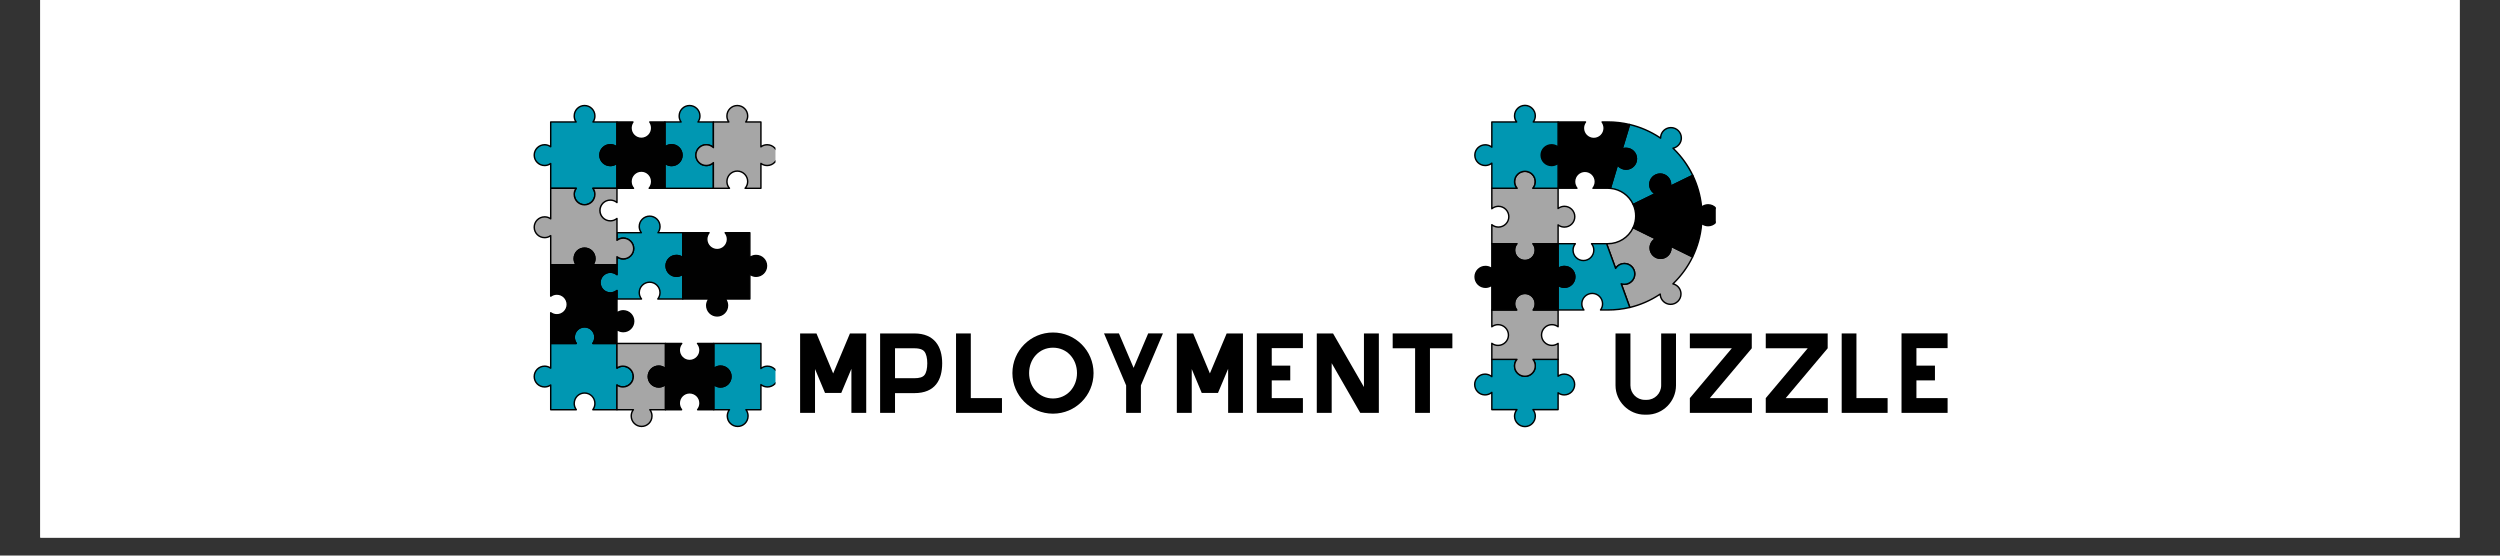 <svg xmlns="http://www.w3.org/2000/svg" xmlns:xlink="http://www.w3.org/1999/xlink" width="180" zoomAndPan="magnify" viewBox="0 0 135 30" height="40" preserveAspectRatio="xMidYMid meet" version="1.0"><rect x="0" y="0" width="135" height="30" fill="#333333" stroke="none"/><defs><g/><clipPath id="e90aa07dd9"><path d="M 2.176 0 L 132.82 0 L 132.82 29.031 L 2.176 29.031 Z M 2.176 0 " clip-rule="nonzero"/></clipPath><clipPath id="c6070941d4"><path d="M 35 12 L 41.875 12 L 41.875 18 L 35 18 Z M 35 12 " clip-rule="nonzero"/></clipPath><clipPath id="99975bfa4e"><path d="M 28.809 5.652 L 34 5.652 L 34 12 L 28.809 12 Z M 28.809 5.652 " clip-rule="nonzero"/></clipPath><clipPath id="fb87113625"><path d="M 28.809 17 L 35 17 L 35 23 L 28.809 23 Z M 28.809 17 " clip-rule="nonzero"/></clipPath><clipPath id="d1b63261bf"><path d="M 28.809 10 L 35 10 L 35 15 L 28.809 15 Z M 28.809 10 " clip-rule="nonzero"/></clipPath><clipPath id="355879f63f"><path d="M 38 18 L 41.875 18 L 41.875 23.074 L 38 23.074 Z M 38 18 " clip-rule="nonzero"/></clipPath><clipPath id="d67d58a725"><path d="M 33 18 L 36 18 L 36 23.074 L 33 23.074 Z M 33 18 " clip-rule="nonzero"/></clipPath><clipPath id="159f8794ba"><path d="M 35 5.652 L 39 5.652 L 39 11 L 35 11 Z M 35 5.652 " clip-rule="nonzero"/></clipPath><clipPath id="21da9ac8a9"><path d="M 37 5.652 L 41.875 5.652 L 41.875 11 L 37 11 Z M 37 5.652 " clip-rule="nonzero"/></clipPath><clipPath id="53369de939"><path d="M 79.586 19 L 86 19 L 86 23.074 L 79.586 23.074 Z M 79.586 19 " clip-rule="nonzero"/></clipPath><clipPath id="39b3a37274"><path d="M 88 9 L 92.652 9 L 92.652 14 L 88 14 Z M 88 9 " clip-rule="nonzero"/></clipPath><clipPath id="366fe6927e"><path d="M 79.586 13 L 86 13 L 86 17 L 79.586 17 Z M 79.586 13 " clip-rule="nonzero"/></clipPath><clipPath id="f20037d05e"><path d="M 79.586 5.652 L 85 5.652 L 85 11 L 79.586 11 Z M 79.586 5.652 " clip-rule="nonzero"/></clipPath></defs><g clip-path="url(#e90aa07dd9)"><path fill="#ffffff" d="M 2.176 0 L 132.824 0 L 132.824 29.031 L 2.176 29.031 Z M 2.176 0 " fill-opacity="1" fill-rule="nonzero"/><path fill="#ffffff" d="M 2.176 0 L 132.824 0 L 132.824 29.031 L 2.176 29.031 Z M 2.176 0 " fill-opacity="1" fill-rule="nonzero"/></g><path fill="#0097b2" d="M 35.969 14.355 C 35.969 14.047 36.219 13.797 36.527 13.797 C 36.656 13.797 36.773 13.84 36.871 13.91 L 36.871 12.566 L 35.531 12.566 C 35.602 12.473 35.641 12.355 35.641 12.23 C 35.641 11.922 35.391 11.672 35.082 11.672 C 34.773 11.672 34.52 11.922 34.52 12.23 C 34.52 12.355 34.562 12.473 34.633 12.566 L 33.316 12.566 L 33.316 12.977 C 33.41 12.902 33.531 12.859 33.66 12.859 C 33.969 12.859 34.219 13.109 34.219 13.422 C 34.219 13.73 33.969 13.98 33.66 13.98 C 33.531 13.98 33.41 13.938 33.316 13.863 L 33.316 14.828 C 33.219 14.75 33.094 14.699 32.957 14.699 C 32.648 14.699 32.395 14.949 32.395 15.258 C 32.395 15.57 32.648 15.82 32.957 15.82 C 33.094 15.82 33.219 15.77 33.316 15.688 L 33.316 16.145 L 34.641 16.145 C 34.566 16.051 34.52 15.93 34.52 15.801 C 34.52 15.492 34.773 15.238 35.082 15.238 C 35.391 15.238 35.641 15.492 35.641 15.801 C 35.641 15.93 35.598 16.051 35.523 16.145 L 36.871 16.145 L 36.871 14.801 C 36.773 14.871 36.656 14.918 36.527 14.918 C 36.219 14.918 35.969 14.664 35.969 14.355 Z M 35.969 14.355 " fill-opacity="1" fill-rule="nonzero"/><path fill="#000000" d="M 36.871 16.184 L 35.523 16.184 C 35.508 16.184 35.492 16.176 35.488 16.164 C 35.48 16.148 35.48 16.133 35.492 16.121 C 35.562 16.027 35.602 15.918 35.602 15.801 C 35.602 15.512 35.367 15.277 35.082 15.277 C 34.793 15.277 34.559 15.512 34.559 15.801 C 34.559 15.918 34.598 16.027 34.672 16.121 C 34.68 16.133 34.684 16.148 34.676 16.164 C 34.668 16.176 34.656 16.184 34.641 16.184 L 33.316 16.184 C 33.297 16.184 33.277 16.168 33.277 16.145 L 33.277 15.766 C 33.184 15.824 33.07 15.859 32.957 15.859 C 32.625 15.859 32.355 15.59 32.355 15.258 C 32.355 14.93 32.625 14.66 32.957 14.66 C 33.07 14.66 33.184 14.691 33.277 14.754 L 33.277 13.863 C 33.277 13.848 33.285 13.836 33.301 13.828 C 33.312 13.824 33.328 13.824 33.34 13.832 C 33.434 13.902 33.543 13.941 33.66 13.941 C 33.945 13.941 34.18 13.707 34.18 13.422 C 34.18 13.133 33.945 12.898 33.66 12.898 C 33.543 12.898 33.434 12.938 33.34 13.008 C 33.328 13.016 33.312 13.02 33.301 13.012 C 33.285 13.004 33.277 12.992 33.277 12.977 L 33.277 12.566 C 33.277 12.543 33.297 12.527 33.316 12.527 L 34.559 12.527 C 34.508 12.438 34.48 12.336 34.48 12.23 C 34.48 11.902 34.75 11.633 35.082 11.633 C 35.41 11.633 35.68 11.902 35.68 12.23 C 35.68 12.336 35.652 12.438 35.602 12.527 L 36.871 12.527 C 36.891 12.527 36.91 12.543 36.91 12.566 L 36.91 13.91 C 36.91 13.926 36.902 13.941 36.887 13.945 C 36.875 13.953 36.859 13.953 36.848 13.941 C 36.754 13.871 36.645 13.836 36.527 13.836 C 36.242 13.836 36.008 14.07 36.008 14.355 C 36.008 14.645 36.242 14.879 36.527 14.879 C 36.645 14.879 36.754 14.84 36.848 14.77 C 36.859 14.762 36.875 14.758 36.887 14.766 C 36.902 14.773 36.91 14.785 36.91 14.801 L 36.91 16.145 C 36.91 16.168 36.891 16.184 36.871 16.184 Z M 35.598 16.105 L 36.832 16.105 L 36.832 14.875 C 36.738 14.926 36.637 14.957 36.527 14.957 C 36.199 14.957 35.93 14.688 35.93 14.355 C 35.93 14.023 36.199 13.758 36.527 13.758 C 36.637 13.758 36.738 13.785 36.832 13.84 L 36.832 12.605 L 35.531 12.605 C 35.516 12.605 35.504 12.598 35.496 12.582 C 35.488 12.57 35.492 12.555 35.5 12.543 C 35.566 12.453 35.602 12.344 35.602 12.23 C 35.602 11.945 35.367 11.711 35.082 11.711 C 34.793 11.711 34.559 11.945 34.559 12.23 C 34.559 12.344 34.594 12.453 34.664 12.543 C 34.672 12.555 34.672 12.57 34.668 12.582 C 34.66 12.598 34.645 12.605 34.633 12.605 L 33.355 12.605 L 33.355 12.902 C 33.449 12.848 33.551 12.82 33.66 12.82 C 33.988 12.82 34.258 13.09 34.258 13.422 C 34.258 13.75 33.988 14.02 33.66 14.02 C 33.551 14.02 33.449 13.992 33.355 13.938 L 33.355 14.828 C 33.355 14.844 33.348 14.859 33.332 14.867 C 33.32 14.871 33.305 14.871 33.293 14.859 C 33.199 14.781 33.078 14.738 32.957 14.738 C 32.668 14.738 32.438 14.973 32.438 15.258 C 32.438 15.547 32.668 15.781 32.957 15.781 C 33.078 15.781 33.199 15.738 33.293 15.66 C 33.305 15.648 33.32 15.645 33.332 15.652 C 33.348 15.66 33.355 15.672 33.355 15.688 L 33.355 16.105 L 34.566 16.105 C 34.512 16.016 34.48 15.91 34.48 15.801 C 34.48 15.469 34.75 15.199 35.082 15.199 C 35.41 15.199 35.68 15.469 35.68 15.801 C 35.68 15.91 35.652 16.016 35.598 16.105 Z M 35.598 16.105 " fill-opacity="1" fill-rule="nonzero"/><g clip-path="url(#c6070941d4)"><path fill="#010101" d="M 40.828 13.797 C 40.703 13.797 40.586 13.84 40.492 13.91 L 40.492 12.566 L 39.16 12.566 C 39.238 12.664 39.285 12.785 39.285 12.918 C 39.285 13.227 39.035 13.48 38.727 13.48 C 38.414 13.48 38.164 13.227 38.164 12.918 C 38.164 12.785 38.211 12.664 38.289 12.566 L 36.871 12.566 L 36.871 13.91 C 36.773 13.84 36.656 13.797 36.527 13.797 C 36.219 13.797 35.969 14.047 35.969 14.355 C 35.969 14.664 36.219 14.918 36.527 14.918 C 36.656 14.918 36.773 14.871 36.871 14.801 L 36.871 16.145 L 38.289 16.145 C 38.211 16.242 38.164 16.363 38.164 16.496 C 38.164 16.805 38.414 17.059 38.727 17.059 C 39.035 17.059 39.285 16.805 39.285 16.496 C 39.285 16.363 39.238 16.242 39.16 16.145 L 40.492 16.145 L 40.492 14.801 C 40.586 14.875 40.703 14.918 40.828 14.918 C 41.141 14.918 41.391 14.664 41.391 14.355 C 41.391 14.047 41.141 13.797 40.828 13.797 Z M 40.828 13.797 " fill-opacity="1" fill-rule="nonzero"/><path fill="#000000" d="M 38.727 17.098 C 38.395 17.098 38.125 16.828 38.125 16.496 C 38.125 16.387 38.156 16.277 38.215 16.184 L 36.871 16.184 C 36.848 16.184 36.832 16.168 36.832 16.145 L 36.832 14.875 C 36.738 14.926 36.637 14.957 36.527 14.957 C 36.199 14.957 35.93 14.688 35.93 14.355 C 35.93 14.023 36.199 13.758 36.527 13.758 C 36.637 13.758 36.738 13.785 36.832 13.84 L 36.832 12.566 C 36.832 12.543 36.848 12.527 36.871 12.527 L 38.289 12.527 C 38.305 12.527 38.32 12.535 38.324 12.551 C 38.332 12.562 38.328 12.578 38.32 12.59 C 38.246 12.684 38.203 12.801 38.203 12.918 C 38.203 13.207 38.438 13.441 38.727 13.441 C 39.012 13.441 39.246 13.207 39.246 12.918 C 39.246 12.801 39.207 12.684 39.129 12.59 C 39.121 12.578 39.117 12.562 39.125 12.551 C 39.133 12.535 39.145 12.527 39.16 12.527 L 40.492 12.527 C 40.512 12.527 40.531 12.543 40.531 12.566 L 40.531 13.836 C 40.621 13.785 40.723 13.758 40.828 13.758 C 41.16 13.758 41.43 14.023 41.43 14.355 C 41.43 14.688 41.16 14.957 40.828 14.957 C 40.723 14.957 40.621 14.93 40.531 14.875 L 40.531 16.145 C 40.531 16.168 40.512 16.184 40.492 16.184 L 39.238 16.184 C 39.293 16.277 39.324 16.387 39.324 16.496 C 39.324 16.828 39.055 17.098 38.727 17.098 Z M 36.91 16.105 L 38.289 16.105 C 38.305 16.105 38.316 16.113 38.324 16.129 C 38.332 16.141 38.328 16.156 38.32 16.172 C 38.242 16.262 38.203 16.375 38.203 16.496 C 38.203 16.785 38.438 17.02 38.727 17.02 C 39.012 17.02 39.246 16.785 39.246 16.496 C 39.246 16.375 39.207 16.262 39.133 16.172 C 39.121 16.156 39.121 16.141 39.125 16.129 C 39.133 16.113 39.148 16.105 39.16 16.105 L 40.453 16.105 L 40.453 14.801 C 40.453 14.789 40.461 14.773 40.473 14.766 C 40.488 14.762 40.504 14.762 40.516 14.77 C 40.605 14.84 40.715 14.879 40.828 14.879 C 41.117 14.879 41.352 14.645 41.352 14.355 C 41.352 14.07 41.117 13.836 40.828 13.836 C 40.715 13.836 40.605 13.871 40.516 13.941 C 40.504 13.949 40.488 13.953 40.473 13.945 C 40.461 13.938 40.453 13.926 40.453 13.91 L 40.453 12.605 L 39.234 12.605 C 39.293 12.699 39.324 12.809 39.324 12.918 C 39.324 13.25 39.055 13.52 38.727 13.52 C 38.395 13.52 38.125 13.25 38.125 12.918 C 38.125 12.809 38.156 12.699 38.215 12.605 L 36.91 12.605 L 36.91 13.91 C 36.91 13.926 36.902 13.941 36.887 13.945 C 36.875 13.953 36.859 13.953 36.848 13.941 C 36.754 13.871 36.645 13.836 36.527 13.836 C 36.242 13.836 36.008 14.07 36.008 14.355 C 36.008 14.645 36.242 14.879 36.527 14.879 C 36.645 14.879 36.754 14.84 36.848 14.77 C 36.859 14.762 36.875 14.758 36.887 14.766 C 36.902 14.773 36.91 14.785 36.91 14.801 Z M 36.91 16.105 " fill-opacity="1" fill-rule="nonzero"/></g><g clip-path="url(#99975bfa4e)"><path fill="#0097b2" d="M 32.395 8.379 C 32.395 8.066 32.648 7.816 32.957 7.816 C 33.094 7.816 33.219 7.867 33.316 7.949 L 33.316 6.586 L 32.023 6.586 C 32.086 6.496 32.125 6.383 32.125 6.262 C 32.125 5.953 31.875 5.699 31.566 5.699 C 31.258 5.699 31.008 5.953 31.008 6.262 C 31.008 6.383 31.043 6.496 31.109 6.586 L 29.738 6.586 L 29.738 7.922 C 29.645 7.855 29.531 7.816 29.41 7.816 C 29.098 7.816 28.848 8.066 28.848 8.379 C 28.848 8.688 29.098 8.938 29.41 8.938 C 29.531 8.938 29.645 8.898 29.738 8.832 L 29.738 10.168 L 31.113 10.168 C 31.047 10.258 31.008 10.375 31.008 10.496 C 31.008 10.809 31.258 11.059 31.566 11.059 C 31.875 11.059 32.125 10.809 32.125 10.496 C 32.125 10.375 32.086 10.258 32.02 10.168 L 33.316 10.168 L 33.316 8.805 C 33.219 8.887 33.094 8.938 32.957 8.938 C 32.648 8.938 32.395 8.688 32.395 8.379 Z M 32.395 8.379 " fill-opacity="1" fill-rule="nonzero"/><path fill="#000000" d="M 31.566 11.098 C 31.234 11.098 30.969 10.828 30.969 10.496 C 30.969 10.395 30.992 10.293 31.043 10.207 L 29.738 10.207 C 29.715 10.207 29.699 10.188 29.699 10.168 L 29.699 8.902 C 29.609 8.949 29.512 8.977 29.41 8.977 C 29.078 8.977 28.809 8.707 28.809 8.379 C 28.809 8.047 29.078 7.777 29.41 7.777 C 29.512 7.777 29.609 7.805 29.699 7.852 L 29.699 6.586 C 29.699 6.566 29.715 6.547 29.738 6.547 L 31.039 6.547 C 30.992 6.461 30.969 6.363 30.969 6.262 C 30.969 5.93 31.234 5.66 31.566 5.66 C 31.898 5.66 32.164 5.93 32.164 6.262 C 32.164 6.363 32.141 6.461 32.094 6.547 L 33.316 6.547 C 33.34 6.547 33.355 6.566 33.355 6.586 L 33.355 7.949 C 33.355 7.965 33.348 7.977 33.332 7.984 C 33.32 7.988 33.305 7.988 33.293 7.977 C 33.199 7.898 33.078 7.855 32.957 7.855 C 32.668 7.855 32.434 8.09 32.434 8.379 C 32.434 8.664 32.668 8.898 32.957 8.898 C 33.078 8.898 33.199 8.855 33.293 8.777 C 33.305 8.766 33.32 8.766 33.332 8.77 C 33.348 8.777 33.355 8.793 33.355 8.805 L 33.355 10.168 C 33.355 10.188 33.34 10.207 33.316 10.207 L 32.09 10.207 C 32.141 10.293 32.164 10.395 32.164 10.496 C 32.164 10.828 31.898 11.098 31.566 11.098 Z M 29.777 10.129 L 31.113 10.129 C 31.129 10.129 31.141 10.137 31.148 10.148 C 31.156 10.16 31.156 10.18 31.145 10.191 C 31.078 10.281 31.047 10.387 31.047 10.496 C 31.047 10.785 31.277 11.02 31.566 11.02 C 31.855 11.02 32.086 10.785 32.086 10.496 C 32.086 10.387 32.051 10.281 31.988 10.191 C 31.977 10.18 31.977 10.16 31.984 10.148 C 31.988 10.137 32.004 10.129 32.02 10.129 L 33.277 10.129 L 33.277 8.883 C 33.184 8.945 33.07 8.977 32.957 8.977 C 32.625 8.977 32.355 8.707 32.355 8.379 C 32.355 8.047 32.625 7.777 32.957 7.777 C 33.07 7.777 33.184 7.809 33.277 7.871 L 33.277 6.625 L 32.023 6.625 C 32.008 6.625 31.992 6.617 31.988 6.605 C 31.98 6.594 31.98 6.578 31.988 6.566 C 32.055 6.477 32.086 6.371 32.086 6.262 C 32.086 5.973 31.855 5.738 31.566 5.738 C 31.277 5.738 31.047 5.973 31.047 6.262 C 31.047 6.371 31.078 6.477 31.145 6.566 C 31.152 6.578 31.152 6.594 31.145 6.605 C 31.141 6.617 31.125 6.625 31.109 6.625 L 29.777 6.625 L 29.777 7.922 C 29.777 7.938 29.77 7.953 29.754 7.957 C 29.742 7.965 29.727 7.965 29.715 7.957 C 29.625 7.891 29.52 7.855 29.41 7.855 C 29.121 7.855 28.887 8.09 28.887 8.379 C 28.887 8.664 29.121 8.898 29.41 8.898 C 29.52 8.898 29.625 8.863 29.715 8.797 C 29.727 8.789 29.742 8.789 29.754 8.797 C 29.77 8.801 29.777 8.816 29.777 8.832 Z M 29.777 10.129 " fill-opacity="1" fill-rule="nonzero"/></g><g clip-path="url(#fb87113625)"><path fill="#0097b2" d="M 33.641 19.773 C 33.52 19.773 33.406 19.812 33.316 19.875 L 33.316 18.547 L 32.016 18.547 C 32.086 18.453 32.125 18.336 32.125 18.207 C 32.125 17.898 31.875 17.648 31.566 17.648 C 31.258 17.648 31.008 17.898 31.008 18.207 C 31.008 18.336 31.047 18.453 31.117 18.547 L 29.738 18.547 L 29.738 19.883 C 29.645 19.812 29.531 19.773 29.41 19.773 C 29.098 19.773 28.848 20.023 28.848 20.336 C 28.848 20.645 29.098 20.895 29.41 20.895 C 29.531 20.895 29.645 20.855 29.738 20.789 L 29.738 22.125 L 31.121 22.125 C 31.051 22.031 31.008 21.91 31.008 21.785 C 31.008 21.473 31.258 21.223 31.566 21.223 C 31.875 21.223 32.125 21.473 32.125 21.785 C 32.125 21.91 32.082 22.031 32.012 22.125 L 33.316 22.125 L 33.316 20.793 C 33.406 20.855 33.52 20.895 33.641 20.895 C 33.949 20.895 34.199 20.645 34.199 20.336 C 34.199 20.023 33.949 19.773 33.641 19.773 Z M 33.641 19.773 " fill-opacity="1" fill-rule="nonzero"/><path fill="#000000" d="M 33.316 22.164 L 32.012 22.164 C 31.996 22.164 31.984 22.156 31.977 22.141 C 31.969 22.129 31.973 22.113 31.98 22.102 C 32.051 22.008 32.086 21.898 32.086 21.785 C 32.086 21.496 31.855 21.262 31.566 21.262 C 31.277 21.262 31.047 21.496 31.047 21.785 C 31.047 21.898 31.082 22.008 31.152 22.102 C 31.16 22.113 31.164 22.129 31.156 22.141 C 31.148 22.156 31.137 22.164 31.121 22.164 L 29.738 22.164 C 29.715 22.164 29.699 22.145 29.699 22.125 L 29.699 20.859 C 29.609 20.91 29.512 20.934 29.41 20.934 C 29.078 20.934 28.809 20.664 28.809 20.336 C 28.809 20.004 29.078 19.734 29.41 19.734 C 29.512 19.734 29.609 19.762 29.699 19.809 L 29.699 18.547 C 29.699 18.523 29.715 18.508 29.738 18.508 L 31.047 18.508 C 30.992 18.414 30.969 18.316 30.969 18.207 C 30.969 17.879 31.234 17.609 31.566 17.609 C 31.898 17.609 32.164 17.879 32.164 18.207 C 32.164 18.316 32.141 18.414 32.086 18.508 L 33.316 18.508 C 33.34 18.508 33.355 18.523 33.355 18.547 L 33.355 19.805 C 33.441 19.758 33.539 19.734 33.641 19.734 C 33.969 19.734 34.238 20.004 34.238 20.336 C 34.238 20.664 33.969 20.934 33.641 20.934 C 33.539 20.934 33.441 20.91 33.355 20.863 L 33.355 22.125 C 33.355 22.145 33.34 22.164 33.316 22.164 Z M 32.086 22.086 L 33.277 22.086 L 33.277 20.793 C 33.277 20.777 33.285 20.766 33.297 20.758 C 33.312 20.75 33.328 20.754 33.34 20.762 C 33.426 20.824 33.531 20.855 33.641 20.855 C 33.926 20.855 34.16 20.621 34.16 20.336 C 34.16 20.047 33.926 19.812 33.641 19.812 C 33.531 19.812 33.426 19.848 33.34 19.91 C 33.328 19.918 33.312 19.918 33.297 19.91 C 33.285 19.902 33.277 19.891 33.277 19.875 L 33.277 18.586 L 32.016 18.586 C 32 18.586 31.984 18.574 31.98 18.562 C 31.973 18.551 31.973 18.535 31.984 18.523 C 32.051 18.43 32.086 18.324 32.086 18.207 C 32.086 17.922 31.855 17.688 31.566 17.688 C 31.277 17.688 31.047 17.922 31.047 18.207 C 31.047 18.324 31.082 18.43 31.148 18.523 C 31.156 18.535 31.16 18.551 31.152 18.562 C 31.145 18.574 31.133 18.586 31.117 18.586 L 29.777 18.586 L 29.777 19.883 C 29.777 19.895 29.77 19.91 29.754 19.918 C 29.742 19.922 29.727 19.922 29.715 19.914 C 29.625 19.848 29.52 19.812 29.41 19.812 C 29.121 19.812 28.887 20.047 28.887 20.336 C 28.887 20.621 29.121 20.855 29.41 20.855 C 29.52 20.855 29.625 20.82 29.715 20.758 C 29.727 20.746 29.742 20.746 29.754 20.754 C 29.77 20.758 29.777 20.773 29.777 20.789 L 29.777 22.086 L 31.047 22.086 C 30.996 21.992 30.969 21.891 30.969 21.785 C 30.969 21.453 31.234 21.184 31.566 21.184 C 31.898 21.184 32.164 21.453 32.164 21.785 C 32.164 21.891 32.137 21.992 32.086 22.086 Z M 32.086 22.086 " fill-opacity="1" fill-rule="nonzero"/></g><g clip-path="url(#d1b63261bf)"><path fill="#a6a6a6" d="M 33.66 12.859 C 33.531 12.859 33.41 12.902 33.316 12.977 L 33.316 11.797 C 33.219 11.879 33.094 11.926 32.957 11.926 C 32.648 11.926 32.395 11.676 32.395 11.367 C 32.395 11.059 32.648 10.805 32.957 10.805 C 33.094 10.805 33.219 10.855 33.316 10.938 L 33.316 10.168 L 32.02 10.168 C 32.086 10.258 32.125 10.375 32.125 10.496 C 32.125 10.809 31.875 11.059 31.566 11.059 C 31.258 11.059 31.008 10.809 31.008 10.496 C 31.008 10.375 31.047 10.258 31.113 10.168 L 29.738 10.168 L 29.738 11.816 C 29.645 11.75 29.531 11.711 29.41 11.711 C 29.098 11.711 28.848 11.961 28.848 12.27 C 28.848 12.582 29.098 12.832 29.41 12.832 C 29.531 12.832 29.645 12.793 29.738 12.723 L 29.738 14.297 L 31.117 14.297 C 31.047 14.203 31.008 14.086 31.008 13.961 C 31.008 13.652 31.258 13.402 31.566 13.402 C 31.875 13.402 32.125 13.652 32.125 13.961 C 32.125 14.086 32.086 14.203 32.016 14.297 L 33.316 14.297 L 33.316 13.863 C 33.41 13.938 33.531 13.98 33.66 13.98 C 33.969 13.98 34.219 13.73 34.219 13.422 C 34.219 13.109 33.969 12.859 33.66 12.859 Z M 33.66 12.859 " fill-opacity="1" fill-rule="nonzero"/><path fill="#000000" d="M 33.316 14.336 L 32.016 14.336 C 32 14.336 31.988 14.328 31.98 14.316 C 31.973 14.301 31.973 14.285 31.984 14.273 C 32.051 14.184 32.086 14.074 32.086 13.961 C 32.086 13.672 31.855 13.441 31.566 13.441 C 31.277 13.441 31.047 13.672 31.047 13.961 C 31.047 14.074 31.082 14.184 31.148 14.273 C 31.156 14.285 31.16 14.301 31.152 14.316 C 31.145 14.328 31.133 14.336 31.117 14.336 L 29.738 14.336 C 29.715 14.336 29.699 14.32 29.699 14.297 L 29.699 12.797 C 29.609 12.844 29.512 12.871 29.41 12.871 C 29.078 12.871 28.809 12.602 28.809 12.27 C 28.809 11.941 29.078 11.672 29.41 11.672 C 29.512 11.672 29.609 11.695 29.699 11.746 L 29.699 10.168 C 29.699 10.145 29.715 10.129 29.738 10.129 L 31.113 10.129 C 31.129 10.129 31.141 10.137 31.148 10.148 C 31.156 10.16 31.156 10.18 31.145 10.191 C 31.078 10.281 31.047 10.387 31.047 10.496 C 31.047 10.785 31.277 11.02 31.566 11.02 C 31.855 11.02 32.086 10.785 32.086 10.496 C 32.086 10.387 32.051 10.281 31.988 10.191 C 31.977 10.18 31.977 10.16 31.984 10.148 C 31.988 10.137 32.004 10.129 32.02 10.129 L 33.316 10.129 C 33.34 10.129 33.355 10.145 33.355 10.168 L 33.355 10.938 C 33.355 10.953 33.348 10.965 33.332 10.973 C 33.32 10.98 33.305 10.977 33.293 10.969 C 33.199 10.887 33.078 10.844 32.957 10.844 C 32.668 10.844 32.438 11.078 32.438 11.367 C 32.438 11.652 32.668 11.887 32.957 11.887 C 33.078 11.887 33.199 11.844 33.293 11.766 C 33.305 11.758 33.32 11.754 33.332 11.762 C 33.348 11.766 33.355 11.781 33.355 11.797 L 33.355 12.902 C 33.449 12.848 33.551 12.82 33.66 12.82 C 33.988 12.82 34.258 13.09 34.258 13.422 C 34.258 13.75 33.988 14.02 33.66 14.02 C 33.551 14.02 33.449 13.992 33.355 13.938 L 33.355 14.297 C 33.355 14.32 33.34 14.336 33.316 14.336 Z M 32.086 14.258 L 33.277 14.258 L 33.277 13.863 C 33.277 13.848 33.285 13.836 33.301 13.828 C 33.312 13.824 33.328 13.824 33.34 13.832 C 33.434 13.902 33.543 13.941 33.66 13.941 C 33.945 13.941 34.18 13.707 34.18 13.422 C 34.18 13.133 33.945 12.898 33.66 12.898 C 33.543 12.898 33.434 12.938 33.34 13.008 C 33.328 13.016 33.312 13.02 33.301 13.012 C 33.285 13.004 33.277 12.992 33.277 12.977 L 33.277 11.871 C 33.184 11.934 33.07 11.965 32.957 11.965 C 32.625 11.965 32.355 11.695 32.355 11.367 C 32.355 11.035 32.625 10.766 32.957 10.766 C 33.07 10.766 33.184 10.801 33.277 10.859 L 33.277 10.207 L 32.09 10.207 C 32.141 10.293 32.164 10.395 32.164 10.496 C 32.164 10.828 31.898 11.098 31.566 11.098 C 31.234 11.098 30.969 10.828 30.969 10.496 C 30.969 10.395 30.992 10.293 31.043 10.207 L 29.777 10.207 L 29.777 11.816 C 29.777 11.832 29.77 11.848 29.754 11.852 C 29.742 11.859 29.727 11.859 29.715 11.848 C 29.625 11.785 29.52 11.75 29.41 11.75 C 29.121 11.75 28.887 11.984 28.887 12.27 C 28.887 12.559 29.121 12.793 29.41 12.793 C 29.52 12.793 29.625 12.758 29.715 12.691 C 29.727 12.684 29.742 12.684 29.754 12.688 C 29.77 12.695 29.777 12.711 29.777 12.723 L 29.777 14.258 L 31.047 14.258 C 30.992 14.168 30.969 14.066 30.969 13.961 C 30.969 13.629 31.234 13.363 31.566 13.363 C 31.898 13.363 32.164 13.629 32.164 13.961 C 32.164 14.066 32.141 14.168 32.086 14.258 Z M 32.086 14.258 " fill-opacity="1" fill-rule="nonzero"/></g><path fill="#010101" d="M 33.66 16.785 C 33.531 16.785 33.41 16.828 33.316 16.902 L 33.316 15.688 C 33.219 15.77 33.094 15.82 32.957 15.82 C 32.648 15.82 32.395 15.57 32.395 15.258 C 32.395 14.949 32.648 14.699 32.957 14.699 C 33.094 14.699 33.219 14.75 33.316 14.828 L 33.316 14.297 L 32.016 14.297 C 32.086 14.203 32.125 14.086 32.125 13.961 C 32.125 13.652 31.875 13.402 31.566 13.402 C 31.258 13.402 31.008 13.652 31.008 13.961 C 31.008 14.086 31.047 14.203 31.117 14.297 L 29.738 14.297 L 29.738 15.988 C 29.832 15.922 29.945 15.879 30.07 15.879 C 30.379 15.879 30.633 16.133 30.633 16.441 C 30.633 16.75 30.379 17 30.07 17 C 29.945 17 29.832 16.961 29.738 16.891 L 29.738 18.547 L 31.117 18.547 C 31.047 18.453 31.008 18.336 31.008 18.207 C 31.008 17.898 31.258 17.648 31.566 17.648 C 31.875 17.648 32.125 17.898 32.125 18.207 C 32.125 18.336 32.086 18.453 32.016 18.547 L 33.316 18.547 L 33.316 17.789 C 33.41 17.863 33.531 17.906 33.66 17.906 C 33.969 17.906 34.219 17.656 34.219 17.344 C 34.219 17.035 33.969 16.785 33.66 16.785 Z M 33.66 16.785 " fill-opacity="1" fill-rule="nonzero"/><path fill="#000000" d="M 33.316 18.586 L 32.016 18.586 C 32 18.586 31.984 18.574 31.98 18.562 C 31.973 18.551 31.973 18.535 31.984 18.523 C 32.051 18.43 32.086 18.324 32.086 18.207 C 32.086 17.922 31.855 17.688 31.566 17.688 C 31.277 17.688 31.047 17.922 31.047 18.207 C 31.047 18.324 31.082 18.43 31.148 18.523 C 31.156 18.535 31.16 18.551 31.152 18.562 C 31.145 18.574 31.133 18.586 31.117 18.586 L 29.738 18.586 C 29.715 18.586 29.699 18.566 29.699 18.547 L 29.699 16.891 C 29.699 16.875 29.707 16.863 29.719 16.855 C 29.734 16.848 29.75 16.852 29.762 16.859 C 29.852 16.926 29.957 16.961 30.07 16.961 C 30.359 16.961 30.594 16.727 30.594 16.441 C 30.594 16.152 30.359 15.918 30.07 15.918 C 29.957 15.918 29.852 15.953 29.762 16.023 C 29.75 16.031 29.734 16.031 29.719 16.023 C 29.707 16.02 29.699 16.004 29.699 15.988 L 29.699 14.297 C 29.699 14.277 29.715 14.258 29.738 14.258 L 31.047 14.258 C 30.992 14.168 30.969 14.066 30.969 13.961 C 30.969 13.629 31.234 13.363 31.566 13.363 C 31.898 13.363 32.164 13.629 32.164 13.961 C 32.164 14.066 32.141 14.168 32.086 14.258 L 33.316 14.258 C 33.34 14.258 33.355 14.277 33.355 14.297 L 33.355 14.828 C 33.355 14.844 33.348 14.859 33.332 14.867 C 33.32 14.871 33.305 14.871 33.293 14.859 C 33.199 14.781 33.078 14.738 32.957 14.738 C 32.668 14.738 32.438 14.973 32.438 15.258 C 32.438 15.547 32.668 15.781 32.957 15.781 C 33.078 15.781 33.199 15.738 33.293 15.66 C 33.305 15.648 33.32 15.648 33.332 15.652 C 33.348 15.66 33.355 15.672 33.355 15.688 L 33.355 16.828 C 33.449 16.773 33.551 16.746 33.66 16.746 C 33.988 16.746 34.258 17.016 34.258 17.344 C 34.258 17.676 33.988 17.945 33.66 17.945 C 33.551 17.945 33.449 17.918 33.355 17.863 L 33.355 18.547 C 33.355 18.566 33.34 18.586 33.316 18.586 Z M 32.086 18.508 L 33.277 18.508 L 33.277 17.789 C 33.277 17.773 33.285 17.762 33.301 17.754 C 33.312 17.746 33.328 17.75 33.34 17.758 C 33.434 17.828 33.543 17.867 33.66 17.867 C 33.945 17.867 34.18 17.633 34.18 17.344 C 34.18 17.059 33.945 16.824 33.66 16.824 C 33.543 16.824 33.434 16.863 33.34 16.934 C 33.328 16.941 33.312 16.941 33.301 16.938 C 33.285 16.93 33.277 16.918 33.277 16.902 L 33.277 15.766 C 33.184 15.824 33.07 15.859 32.957 15.859 C 32.625 15.859 32.355 15.59 32.355 15.258 C 32.355 14.93 32.625 14.66 32.957 14.66 C 33.07 14.66 33.184 14.691 33.277 14.754 L 33.277 14.336 L 32.016 14.336 C 32 14.336 31.988 14.328 31.98 14.316 C 31.973 14.301 31.973 14.285 31.984 14.273 C 32.051 14.184 32.086 14.074 32.086 13.961 C 32.086 13.672 31.855 13.441 31.566 13.441 C 31.277 13.441 31.047 13.672 31.047 13.961 C 31.047 14.074 31.082 14.184 31.148 14.273 C 31.156 14.285 31.16 14.301 31.152 14.316 C 31.145 14.328 31.133 14.336 31.117 14.336 L 29.777 14.336 L 29.777 15.918 C 29.867 15.867 29.965 15.84 30.07 15.84 C 30.402 15.84 30.672 16.109 30.672 16.441 C 30.672 16.77 30.402 17.039 30.07 17.039 C 29.965 17.039 29.867 17.016 29.777 16.965 L 29.777 18.508 L 31.047 18.508 C 30.992 18.414 30.969 18.316 30.969 18.207 C 30.969 17.879 31.234 17.609 31.566 17.609 C 31.898 17.609 32.164 17.879 32.164 18.207 C 32.164 18.316 32.141 18.414 32.086 18.508 Z M 32.086 18.508 " fill-opacity="1" fill-rule="nonzero"/><g clip-path="url(#355879f63f)"><path fill="#0097b2" d="M 41.445 19.773 C 41.309 19.773 41.188 19.82 41.09 19.902 L 41.09 18.547 L 38.543 18.547 L 38.543 19.914 C 38.641 19.828 38.77 19.773 38.91 19.773 C 39.219 19.773 39.469 20.023 39.469 20.336 C 39.469 20.645 39.219 20.895 38.91 20.895 C 38.77 20.895 38.641 20.844 38.543 20.758 L 38.543 22.125 L 39.391 22.125 C 39.32 22.219 39.277 22.336 39.277 22.465 C 39.277 22.773 39.527 23.027 39.836 23.027 C 40.145 23.027 40.395 22.773 40.395 22.465 C 40.395 22.336 40.352 22.219 40.281 22.125 L 41.09 22.125 L 41.09 20.77 C 41.188 20.848 41.309 20.895 41.445 20.895 C 41.754 20.895 42.004 20.645 42.004 20.336 C 42.004 20.023 41.754 19.773 41.445 19.773 Z M 41.445 19.773 " fill-opacity="1" fill-rule="nonzero"/><path fill="#000000" d="M 39.836 23.066 C 39.504 23.066 39.234 22.797 39.234 22.465 C 39.234 22.359 39.266 22.254 39.316 22.164 L 38.543 22.164 C 38.52 22.164 38.504 22.145 38.504 22.125 L 38.504 20.758 C 38.504 20.742 38.512 20.727 38.527 20.723 C 38.539 20.715 38.555 20.719 38.566 20.727 C 38.664 20.809 38.785 20.855 38.91 20.855 C 39.199 20.855 39.43 20.621 39.43 20.336 C 39.43 20.047 39.199 19.812 38.91 19.812 C 38.785 19.812 38.664 19.859 38.566 19.941 C 38.555 19.953 38.539 19.953 38.527 19.949 C 38.512 19.941 38.504 19.93 38.504 19.914 L 38.504 18.547 C 38.504 18.523 38.52 18.508 38.543 18.508 L 41.09 18.508 C 41.109 18.508 41.129 18.523 41.129 18.547 L 41.129 19.824 C 41.223 19.766 41.332 19.734 41.445 19.734 C 41.773 19.734 42.043 20.004 42.043 20.336 C 42.043 20.664 41.773 20.934 41.445 20.934 C 41.332 20.934 41.223 20.902 41.129 20.844 L 41.129 22.125 C 41.129 22.145 41.109 22.164 41.09 22.164 L 40.355 22.164 C 40.406 22.254 40.434 22.359 40.434 22.465 C 40.434 22.797 40.168 23.066 39.836 23.066 Z M 38.582 22.086 L 39.391 22.086 C 39.406 22.086 39.422 22.094 39.426 22.105 C 39.434 22.121 39.43 22.137 39.422 22.148 C 39.352 22.238 39.316 22.348 39.316 22.465 C 39.316 22.754 39.547 22.988 39.836 22.988 C 40.125 22.988 40.355 22.754 40.355 22.465 C 40.355 22.348 40.32 22.238 40.25 22.148 C 40.238 22.137 40.238 22.121 40.246 22.105 C 40.25 22.094 40.266 22.086 40.281 22.086 L 41.051 22.086 L 41.051 20.77 C 41.051 20.754 41.059 20.738 41.074 20.734 C 41.086 20.727 41.102 20.73 41.113 20.738 C 41.207 20.812 41.324 20.855 41.445 20.855 C 41.73 20.855 41.965 20.621 41.965 20.336 C 41.965 20.047 41.73 19.812 41.445 19.812 C 41.324 19.812 41.207 19.855 41.113 19.93 C 41.102 19.941 41.086 19.941 41.074 19.938 C 41.059 19.93 41.051 19.914 41.051 19.902 L 41.051 18.586 L 38.582 18.586 L 38.582 19.832 C 38.68 19.77 38.793 19.734 38.91 19.734 C 39.242 19.734 39.512 20.004 39.512 20.336 C 39.512 20.664 39.242 20.934 38.91 20.934 C 38.793 20.934 38.68 20.898 38.582 20.836 Z M 38.582 22.086 " fill-opacity="1" fill-rule="nonzero"/></g><g clip-path="url(#d67d58a725)"><path fill="#a6a6a6" d="M 35.008 20.336 C 35.008 20.023 35.258 19.773 35.57 19.773 C 35.711 19.773 35.84 19.828 35.938 19.914 L 35.938 18.547 L 33.316 18.547 L 33.316 19.875 C 33.406 19.812 33.52 19.773 33.641 19.773 C 33.949 19.773 34.199 20.023 34.199 20.336 C 34.199 20.645 33.949 20.895 33.641 20.895 C 33.52 20.895 33.406 20.855 33.316 20.793 L 33.316 22.125 L 34.203 22.125 C 34.129 22.219 34.086 22.336 34.086 22.465 C 34.086 22.773 34.336 23.027 34.645 23.027 C 34.957 23.027 35.207 22.773 35.207 22.465 C 35.207 22.336 35.164 22.219 35.09 22.125 L 35.938 22.125 L 35.938 20.758 C 35.84 20.844 35.711 20.895 35.57 20.895 C 35.258 20.895 35.008 20.645 35.008 20.336 Z M 35.008 20.336 " fill-opacity="1" fill-rule="nonzero"/><path fill="#000000" d="M 34.645 23.066 C 34.316 23.066 34.047 22.797 34.047 22.465 C 34.047 22.359 34.074 22.254 34.129 22.164 L 33.316 22.164 C 33.297 22.164 33.277 22.145 33.277 22.125 L 33.277 20.793 C 33.277 20.777 33.285 20.766 33.297 20.758 C 33.312 20.75 33.328 20.754 33.34 20.762 C 33.426 20.824 33.531 20.855 33.641 20.855 C 33.926 20.855 34.16 20.621 34.16 20.336 C 34.16 20.047 33.926 19.812 33.641 19.812 C 33.531 19.812 33.426 19.848 33.34 19.91 C 33.328 19.918 33.312 19.918 33.297 19.91 C 33.285 19.902 33.277 19.891 33.277 19.875 L 33.277 18.547 C 33.277 18.523 33.297 18.508 33.316 18.508 L 35.938 18.508 C 35.957 18.508 35.977 18.523 35.977 18.547 L 35.977 19.914 C 35.977 19.93 35.969 19.941 35.953 19.949 C 35.938 19.953 35.922 19.953 35.91 19.941 C 35.816 19.859 35.695 19.812 35.57 19.812 C 35.281 19.812 35.047 20.047 35.047 20.336 C 35.047 20.621 35.281 20.855 35.57 20.855 C 35.695 20.855 35.816 20.809 35.91 20.727 C 35.922 20.715 35.938 20.715 35.953 20.719 C 35.969 20.727 35.977 20.742 35.977 20.758 L 35.977 22.125 C 35.977 22.145 35.957 22.164 35.938 22.164 L 35.164 22.164 C 35.219 22.254 35.246 22.359 35.246 22.465 C 35.246 22.797 34.977 23.066 34.645 23.066 Z M 33.355 22.086 L 34.203 22.086 C 34.219 22.086 34.23 22.094 34.238 22.105 C 34.242 22.121 34.242 22.137 34.234 22.148 C 34.164 22.238 34.125 22.348 34.125 22.465 C 34.125 22.754 34.359 22.988 34.645 22.988 C 34.934 22.988 35.168 22.754 35.168 22.465 C 35.168 22.348 35.129 22.238 35.059 22.148 C 35.051 22.137 35.051 22.121 35.055 22.105 C 35.062 22.094 35.074 22.086 35.09 22.086 L 35.898 22.086 L 35.898 20.836 C 35.801 20.898 35.688 20.934 35.57 20.934 C 35.238 20.934 34.969 20.664 34.969 20.336 C 34.969 20.004 35.238 19.734 35.57 19.734 C 35.688 19.734 35.801 19.77 35.898 19.836 L 35.898 18.586 L 33.355 18.586 L 33.355 19.805 C 33.441 19.758 33.539 19.734 33.641 19.734 C 33.969 19.734 34.238 20.004 34.238 20.336 C 34.238 20.664 33.969 20.934 33.641 20.934 C 33.539 20.934 33.441 20.91 33.355 20.863 Z M 33.355 22.086 " fill-opacity="1" fill-rule="nonzero"/></g><path fill="#010101" d="M 38.91 19.773 C 38.77 19.773 38.641 19.828 38.543 19.914 L 38.543 18.547 L 37.668 18.547 C 37.75 18.645 37.801 18.77 37.801 18.906 C 37.801 19.219 37.551 19.469 37.238 19.469 C 36.93 19.469 36.68 19.219 36.68 18.906 C 36.68 18.77 36.73 18.645 36.812 18.547 L 35.938 18.547 L 35.938 19.914 C 35.84 19.828 35.711 19.773 35.57 19.773 C 35.258 19.773 35.008 20.023 35.008 20.336 C 35.008 20.645 35.258 20.895 35.57 20.895 C 35.711 20.895 35.84 20.844 35.938 20.758 L 35.938 22.125 L 36.805 22.125 C 36.727 22.027 36.68 21.902 36.68 21.77 C 36.68 21.461 36.93 21.211 37.238 21.211 C 37.551 21.211 37.801 21.461 37.801 21.77 C 37.801 21.902 37.754 22.027 37.672 22.125 L 38.543 22.125 L 38.543 20.758 C 38.641 20.844 38.77 20.895 38.91 20.895 C 39.219 20.895 39.469 20.645 39.469 20.336 C 39.469 20.023 39.219 19.773 38.91 19.773 Z M 38.91 19.773 " fill-opacity="1" fill-rule="nonzero"/><path fill="#000000" d="M 38.543 22.164 L 37.672 22.164 C 37.656 22.164 37.645 22.156 37.637 22.141 C 37.633 22.129 37.633 22.109 37.645 22.098 C 37.719 22.008 37.762 21.891 37.762 21.77 C 37.762 21.48 37.527 21.25 37.238 21.25 C 36.953 21.25 36.719 21.48 36.719 21.77 C 36.719 21.891 36.762 22.008 36.836 22.098 C 36.844 22.109 36.848 22.129 36.84 22.141 C 36.836 22.156 36.82 22.164 36.805 22.164 L 35.938 22.164 C 35.914 22.164 35.898 22.145 35.898 22.125 L 35.898 20.836 C 35.801 20.898 35.688 20.934 35.57 20.934 C 35.238 20.934 34.969 20.664 34.969 20.336 C 34.969 20.004 35.238 19.734 35.57 19.734 C 35.688 19.734 35.801 19.77 35.898 19.832 L 35.898 18.547 C 35.898 18.523 35.914 18.508 35.938 18.508 L 36.812 18.508 C 36.828 18.508 36.84 18.516 36.848 18.527 C 36.855 18.543 36.852 18.559 36.844 18.57 C 36.762 18.664 36.719 18.785 36.719 18.906 C 36.719 19.195 36.953 19.43 37.238 19.43 C 37.527 19.43 37.762 19.195 37.762 18.906 C 37.762 18.785 37.715 18.664 37.637 18.57 C 37.625 18.559 37.625 18.543 37.629 18.527 C 37.637 18.516 37.652 18.508 37.668 18.508 L 38.543 18.508 C 38.562 18.508 38.582 18.523 38.582 18.547 L 38.582 19.832 C 38.68 19.77 38.793 19.734 38.91 19.734 C 39.242 19.734 39.508 20.004 39.508 20.336 C 39.508 20.664 39.242 20.934 38.91 20.934 C 38.793 20.934 38.68 20.898 38.582 20.836 L 38.582 22.125 C 38.582 22.145 38.562 22.164 38.543 22.164 Z M 37.75 22.086 L 38.504 22.086 L 38.504 20.758 C 38.504 20.742 38.512 20.727 38.527 20.723 C 38.539 20.715 38.555 20.719 38.566 20.727 C 38.664 20.809 38.785 20.855 38.91 20.855 C 39.199 20.855 39.43 20.621 39.43 20.336 C 39.43 20.047 39.199 19.812 38.91 19.812 C 38.785 19.812 38.664 19.859 38.566 19.941 C 38.555 19.953 38.539 19.953 38.527 19.949 C 38.512 19.941 38.504 19.93 38.504 19.914 L 38.504 18.586 L 37.742 18.586 C 37.805 18.68 37.84 18.793 37.84 18.906 C 37.84 19.238 37.57 19.508 37.238 19.508 C 36.91 19.508 36.641 19.238 36.641 18.906 C 36.641 18.793 36.672 18.68 36.734 18.586 L 35.977 18.586 L 35.977 19.914 C 35.977 19.93 35.969 19.941 35.953 19.949 C 35.938 19.953 35.922 19.953 35.91 19.941 C 35.816 19.859 35.695 19.812 35.57 19.812 C 35.281 19.812 35.047 20.047 35.047 20.336 C 35.047 20.621 35.281 20.855 35.57 20.855 C 35.695 20.855 35.816 20.809 35.91 20.727 C 35.922 20.715 35.938 20.715 35.953 20.719 C 35.969 20.727 35.977 20.742 35.977 20.758 L 35.977 22.086 L 36.73 22.086 C 36.672 21.992 36.641 21.883 36.641 21.77 C 36.641 21.438 36.91 21.168 37.238 21.168 C 37.57 21.168 37.84 21.438 37.84 21.77 C 37.84 21.883 37.809 21.992 37.75 22.086 Z M 37.75 22.086 " fill-opacity="1" fill-rule="nonzero"/><g clip-path="url(#159f8794ba)"><path fill="#0097b2" d="M 37.578 8.379 C 37.578 8.066 37.828 7.816 38.137 7.816 C 38.289 7.816 38.426 7.875 38.523 7.973 L 38.523 6.586 L 37.691 6.586 C 37.758 6.496 37.797 6.383 37.797 6.262 C 37.797 5.953 37.543 5.699 37.234 5.699 C 36.926 5.699 36.676 5.953 36.676 6.262 C 36.676 6.383 36.715 6.496 36.781 6.586 L 35.906 6.586 L 35.906 7.949 C 36.004 7.867 36.129 7.816 36.266 7.816 C 36.578 7.816 36.828 8.066 36.828 8.379 C 36.828 8.688 36.578 8.938 36.266 8.938 C 36.129 8.938 36.004 8.887 35.906 8.805 L 35.906 10.168 L 38.523 10.168 L 38.523 8.781 C 38.426 8.879 38.289 8.938 38.137 8.938 C 37.828 8.938 37.578 8.688 37.578 8.379 Z M 37.578 8.379 " fill-opacity="1" fill-rule="nonzero"/><path fill="#000000" d="M 38.523 10.207 L 35.906 10.207 C 35.883 10.207 35.867 10.188 35.867 10.168 L 35.867 8.805 C 35.867 8.789 35.875 8.777 35.891 8.77 C 35.902 8.762 35.918 8.766 35.93 8.773 C 36.023 8.855 36.145 8.898 36.266 8.898 C 36.555 8.898 36.789 8.664 36.789 8.379 C 36.789 8.09 36.555 7.855 36.266 7.855 C 36.145 7.855 36.023 7.898 35.93 7.98 C 35.918 7.988 35.902 7.992 35.891 7.984 C 35.875 7.977 35.867 7.965 35.867 7.949 L 35.867 6.586 C 35.867 6.566 35.883 6.547 35.906 6.547 L 36.707 6.547 C 36.66 6.461 36.637 6.363 36.637 6.262 C 36.637 5.93 36.906 5.66 37.234 5.66 C 37.566 5.66 37.836 5.93 37.836 6.262 C 37.836 6.363 37.809 6.461 37.762 6.547 L 38.523 6.547 C 38.547 6.547 38.562 6.566 38.562 6.586 L 38.562 7.973 C 38.562 7.988 38.555 8 38.539 8.008 C 38.527 8.016 38.508 8.012 38.5 8 C 38.402 7.906 38.273 7.855 38.137 7.855 C 37.852 7.855 37.617 8.09 37.617 8.379 C 37.617 8.664 37.852 8.898 38.137 8.898 C 38.273 8.898 38.402 8.848 38.5 8.754 C 38.508 8.742 38.527 8.738 38.539 8.746 C 38.555 8.754 38.562 8.766 38.562 8.781 L 38.562 10.168 C 38.562 10.188 38.547 10.207 38.523 10.207 Z M 35.945 10.129 L 38.484 10.129 L 38.484 8.867 C 38.387 8.938 38.266 8.977 38.137 8.977 C 37.809 8.977 37.539 8.707 37.539 8.379 C 37.539 8.047 37.809 7.777 38.137 7.777 C 38.266 7.777 38.387 7.816 38.484 7.887 L 38.484 6.625 L 37.691 6.625 C 37.676 6.625 37.664 6.617 37.656 6.605 C 37.648 6.594 37.648 6.578 37.66 6.566 C 37.723 6.477 37.758 6.371 37.758 6.262 C 37.758 5.973 37.523 5.738 37.234 5.738 C 36.949 5.738 36.715 5.973 36.715 6.262 C 36.715 6.371 36.746 6.477 36.812 6.566 C 36.82 6.578 36.82 6.594 36.812 6.605 C 36.809 6.617 36.793 6.625 36.781 6.625 L 35.945 6.625 L 35.945 7.871 C 36.039 7.809 36.152 7.777 36.266 7.777 C 36.598 7.777 36.867 8.047 36.867 8.379 C 36.867 8.707 36.598 8.977 36.266 8.977 C 36.152 8.977 36.039 8.945 35.945 8.883 Z M 35.945 10.129 " fill-opacity="1" fill-rule="nonzero"/></g><g clip-path="url(#21da9ac8a9)"><path fill="#a6a6a6" d="M 41.426 7.816 C 41.301 7.816 41.184 7.859 41.09 7.93 L 41.09 6.586 L 40.27 6.586 C 40.336 6.496 40.375 6.383 40.375 6.262 C 40.375 5.953 40.121 5.699 39.812 5.699 C 39.504 5.699 39.254 5.953 39.254 6.262 C 39.254 6.383 39.293 6.496 39.359 6.586 L 38.523 6.586 L 38.523 7.973 C 38.426 7.875 38.289 7.816 38.137 7.816 C 37.828 7.816 37.578 8.066 37.578 8.379 C 37.578 8.688 37.828 8.938 38.137 8.938 C 38.289 8.938 38.426 8.879 38.523 8.781 L 38.523 10.168 L 39.391 10.168 C 39.305 10.066 39.254 9.941 39.254 9.801 C 39.254 9.488 39.504 9.238 39.812 9.238 C 40.121 9.238 40.375 9.488 40.375 9.801 C 40.375 9.941 40.32 10.066 40.234 10.168 L 41.09 10.168 L 41.09 8.824 C 41.184 8.895 41.301 8.938 41.426 8.938 C 41.734 8.938 41.988 8.688 41.988 8.379 C 41.988 8.066 41.734 7.816 41.426 7.816 Z M 41.426 7.816 " fill-opacity="1" fill-rule="nonzero"/><path fill="#000000" d="M 41.09 10.207 L 40.234 10.207 C 40.219 10.207 40.207 10.195 40.199 10.184 C 40.195 10.168 40.195 10.152 40.207 10.141 C 40.289 10.047 40.336 9.926 40.336 9.801 C 40.336 9.512 40.102 9.277 39.812 9.277 C 39.527 9.277 39.293 9.512 39.293 9.801 C 39.293 9.926 39.336 10.047 39.422 10.141 C 39.43 10.152 39.434 10.168 39.426 10.184 C 39.418 10.195 39.406 10.207 39.391 10.207 L 38.523 10.207 C 38.504 10.207 38.484 10.188 38.484 10.168 L 38.484 8.867 C 38.387 8.938 38.266 8.977 38.137 8.977 C 37.809 8.977 37.539 8.707 37.539 8.379 C 37.539 8.047 37.809 7.777 38.137 7.777 C 38.266 7.777 38.387 7.816 38.484 7.887 L 38.484 6.586 C 38.484 6.566 38.504 6.547 38.523 6.547 L 39.285 6.547 C 39.238 6.461 39.215 6.363 39.215 6.262 C 39.215 5.93 39.484 5.66 39.812 5.66 C 40.145 5.66 40.414 5.93 40.414 6.262 C 40.414 6.363 40.387 6.461 40.34 6.547 L 41.09 6.547 C 41.109 6.547 41.129 6.566 41.129 6.586 L 41.129 7.855 C 41.219 7.805 41.32 7.777 41.426 7.777 C 41.758 7.777 42.027 8.047 42.027 8.379 C 42.027 8.707 41.758 8.977 41.426 8.977 C 41.32 8.977 41.219 8.949 41.129 8.898 L 41.129 10.168 C 41.129 10.188 41.109 10.207 41.09 10.207 Z M 40.316 10.129 L 41.051 10.129 L 41.051 8.824 C 41.051 8.809 41.059 8.797 41.07 8.789 C 41.086 8.781 41.102 8.785 41.113 8.793 C 41.203 8.863 41.312 8.898 41.426 8.898 C 41.715 8.898 41.949 8.664 41.949 8.379 C 41.949 8.09 41.715 7.855 41.426 7.855 C 41.312 7.855 41.203 7.891 41.113 7.961 C 41.102 7.969 41.086 7.973 41.07 7.965 C 41.059 7.957 41.051 7.945 41.051 7.93 L 41.051 6.625 L 40.27 6.625 C 40.254 6.625 40.242 6.617 40.234 6.605 C 40.227 6.594 40.227 6.578 40.238 6.566 C 40.301 6.477 40.336 6.371 40.336 6.262 C 40.336 5.973 40.102 5.738 39.812 5.738 C 39.527 5.738 39.293 5.973 39.293 6.262 C 39.293 6.371 39.324 6.477 39.391 6.566 C 39.398 6.578 39.398 6.594 39.391 6.605 C 39.387 6.617 39.371 6.625 39.359 6.625 L 38.562 6.625 L 38.562 7.973 C 38.562 7.988 38.555 8 38.539 8.008 C 38.527 8.016 38.508 8.012 38.5 8 C 38.402 7.906 38.273 7.855 38.137 7.855 C 37.852 7.855 37.617 8.09 37.617 8.379 C 37.617 8.664 37.852 8.898 38.137 8.898 C 38.273 8.898 38.402 8.848 38.5 8.754 C 38.508 8.742 38.527 8.738 38.539 8.746 C 38.555 8.754 38.562 8.766 38.562 8.781 L 38.562 10.129 L 39.312 10.129 C 39.246 10.031 39.215 9.918 39.215 9.801 C 39.215 9.469 39.484 9.199 39.812 9.199 C 40.145 9.199 40.414 9.469 40.414 9.801 C 40.414 9.918 40.379 10.031 40.316 10.129 Z M 40.316 10.129 " fill-opacity="1" fill-rule="nonzero"/></g><path fill="#010101" d="M 36.266 7.816 C 36.129 7.816 36.004 7.867 35.906 7.949 L 35.906 6.586 L 35.09 6.586 C 35.156 6.68 35.195 6.793 35.195 6.914 C 35.195 7.223 34.941 7.473 34.633 7.473 C 34.324 7.473 34.074 7.223 34.074 6.914 C 34.074 6.793 34.113 6.68 34.176 6.586 L 33.316 6.586 L 33.316 7.949 C 33.219 7.867 33.094 7.816 32.957 7.816 C 32.648 7.816 32.395 8.066 32.395 8.379 C 32.395 8.688 32.648 8.938 32.957 8.938 C 33.094 8.938 33.219 8.887 33.316 8.805 L 33.316 10.168 L 34.211 10.168 C 34.125 10.066 34.074 9.941 34.074 9.801 C 34.074 9.488 34.324 9.238 34.633 9.238 C 34.941 9.238 35.195 9.488 35.195 9.801 C 35.195 9.941 35.141 10.066 35.055 10.168 L 35.906 10.168 L 35.906 8.805 C 36.004 8.887 36.129 8.938 36.266 8.938 C 36.578 8.938 36.828 8.688 36.828 8.379 C 36.828 8.066 36.578 7.816 36.266 7.816 Z M 36.266 7.816 " fill-opacity="1" fill-rule="nonzero"/><path fill="#000000" d="M 35.906 10.207 L 35.055 10.207 C 35.039 10.207 35.027 10.195 35.02 10.184 C 35.016 10.168 35.016 10.152 35.027 10.141 C 35.109 10.047 35.152 9.926 35.152 9.801 C 35.152 9.512 34.922 9.277 34.633 9.277 C 34.348 9.277 34.113 9.512 34.113 9.801 C 34.113 9.926 34.156 10.047 34.238 10.141 C 34.25 10.152 34.254 10.168 34.246 10.184 C 34.238 10.195 34.227 10.207 34.211 10.207 L 33.316 10.207 C 33.297 10.207 33.277 10.188 33.277 10.168 L 33.277 8.883 C 33.184 8.945 33.07 8.977 32.957 8.977 C 32.625 8.977 32.355 8.707 32.355 8.379 C 32.355 8.047 32.625 7.777 32.957 7.777 C 33.07 7.777 33.184 7.809 33.277 7.871 L 33.277 6.586 C 33.277 6.566 33.297 6.547 33.316 6.547 L 34.176 6.547 C 34.191 6.547 34.207 6.555 34.211 6.57 C 34.219 6.582 34.219 6.598 34.211 6.609 C 34.145 6.699 34.113 6.805 34.113 6.914 C 34.113 7.199 34.348 7.434 34.633 7.434 C 34.922 7.434 35.152 7.199 35.152 6.914 C 35.152 6.805 35.121 6.699 35.059 6.609 C 35.047 6.598 35.047 6.582 35.055 6.57 C 35.062 6.555 35.074 6.547 35.09 6.547 L 35.906 6.547 C 35.926 6.547 35.945 6.566 35.945 6.586 L 35.945 7.871 C 36.039 7.809 36.152 7.777 36.266 7.777 C 36.598 7.777 36.867 8.047 36.867 8.379 C 36.867 8.707 36.598 8.977 36.266 8.977 C 36.152 8.977 36.039 8.945 35.945 8.883 L 35.945 10.168 C 35.945 10.188 35.926 10.207 35.906 10.207 Z M 35.133 10.129 L 35.867 10.129 L 35.867 8.805 C 35.867 8.789 35.875 8.777 35.891 8.77 C 35.902 8.762 35.918 8.766 35.93 8.773 C 36.023 8.855 36.145 8.898 36.266 8.898 C 36.555 8.898 36.789 8.664 36.789 8.379 C 36.789 8.09 36.555 7.855 36.266 7.855 C 36.145 7.855 36.023 7.898 35.93 7.98 C 35.918 7.988 35.902 7.992 35.891 7.984 C 35.875 7.977 35.867 7.965 35.867 7.949 L 35.867 6.625 L 35.16 6.625 C 35.207 6.715 35.234 6.812 35.234 6.914 C 35.234 7.242 34.965 7.512 34.633 7.512 C 34.301 7.512 34.035 7.242 34.035 6.914 C 34.035 6.812 34.059 6.715 34.105 6.625 L 33.355 6.625 L 33.355 7.949 C 33.355 7.965 33.348 7.977 33.332 7.984 C 33.32 7.988 33.305 7.988 33.293 7.977 C 33.199 7.898 33.078 7.855 32.957 7.855 C 32.668 7.855 32.438 8.09 32.438 8.379 C 32.438 8.664 32.668 8.898 32.957 8.898 C 33.078 8.898 33.199 8.855 33.293 8.777 C 33.305 8.766 33.32 8.766 33.332 8.77 C 33.348 8.777 33.355 8.793 33.355 8.805 L 33.355 10.129 L 34.133 10.129 C 34.066 10.031 34.035 9.918 34.035 9.801 C 34.035 9.469 34.301 9.199 34.633 9.199 C 34.965 9.199 35.234 9.469 35.234 9.801 C 35.234 9.918 35.199 10.031 35.133 10.129 Z M 35.133 10.129 " fill-opacity="1" fill-rule="nonzero"/><path fill="#0097b2" d="M 89.09 9.961 C 89.09 9.652 89.344 9.402 89.652 9.402 C 89.961 9.402 90.211 9.652 90.211 9.961 C 90.211 9.996 90.207 10.027 90.203 10.059 L 91.41 9.473 C 91.145 8.918 90.781 8.422 90.344 8 C 90.598 7.949 90.793 7.723 90.793 7.453 C 90.793 7.145 90.539 6.891 90.23 6.891 C 89.922 6.891 89.672 7.145 89.672 7.453 C 89.672 7.453 89.672 7.457 89.672 7.457 C 89.168 7.117 88.602 6.863 87.996 6.723 L 87.594 8.055 C 87.66 8.027 87.73 8.012 87.805 8.012 C 88.117 8.012 88.367 8.262 88.367 8.574 C 88.367 8.883 88.117 9.133 87.805 9.133 C 87.613 9.133 87.445 9.035 87.344 8.891 L 86.961 10.172 C 87.508 10.219 87.973 10.562 88.191 11.043 L 89.391 10.457 C 89.211 10.363 89.09 10.176 89.09 9.961 Z M 89.09 9.961 " fill-opacity="1" fill-rule="nonzero"/><path fill="#000000" d="M 88.191 11.082 C 88.188 11.082 88.184 11.082 88.18 11.078 C 88.168 11.074 88.16 11.066 88.156 11.059 C 87.938 10.582 87.477 10.254 86.957 10.211 C 86.945 10.207 86.934 10.203 86.926 10.191 C 86.922 10.184 86.918 10.172 86.922 10.16 L 87.309 8.879 C 87.312 8.863 87.324 8.852 87.34 8.852 C 87.352 8.848 87.367 8.855 87.375 8.867 C 87.473 9.008 87.633 9.094 87.805 9.094 C 88.094 9.094 88.328 8.859 88.328 8.574 C 88.328 8.285 88.094 8.051 87.805 8.051 C 87.738 8.051 87.672 8.066 87.609 8.09 C 87.598 8.098 87.578 8.094 87.57 8.082 C 87.559 8.074 87.555 8.059 87.559 8.043 L 87.957 6.711 C 87.965 6.691 87.984 6.68 88.004 6.684 C 88.586 6.82 89.133 7.059 89.637 7.387 C 89.668 7.086 89.922 6.852 90.23 6.852 C 90.562 6.852 90.832 7.121 90.832 7.453 C 90.832 7.715 90.66 7.941 90.418 8.023 C 90.844 8.438 91.188 8.922 91.445 9.453 C 91.453 9.473 91.445 9.496 91.426 9.508 L 90.219 10.094 C 90.207 10.102 90.191 10.102 90.18 10.09 C 90.168 10.082 90.164 10.066 90.164 10.055 C 90.172 10.023 90.172 9.992 90.172 9.961 C 90.172 9.676 89.938 9.441 89.652 9.441 C 89.363 9.441 89.129 9.676 89.129 9.961 C 89.129 10.156 89.238 10.332 89.406 10.422 C 89.422 10.43 89.43 10.445 89.43 10.457 C 89.43 10.473 89.422 10.488 89.406 10.492 L 88.211 11.078 C 88.203 11.078 88.199 11.082 88.191 11.082 Z M 87.012 10.137 C 87.527 10.199 87.98 10.52 88.211 10.988 L 89.309 10.453 C 89.148 10.344 89.051 10.16 89.051 9.961 C 89.051 9.633 89.32 9.363 89.652 9.363 C 89.98 9.363 90.25 9.633 90.25 9.961 C 90.25 9.973 90.25 9.984 90.25 9.992 L 91.355 9.453 C 91.094 8.922 90.746 8.441 90.316 8.031 C 90.305 8.02 90.301 8.004 90.305 7.992 C 90.309 7.977 90.32 7.965 90.336 7.965 C 90.578 7.914 90.754 7.699 90.754 7.453 C 90.754 7.164 90.52 6.93 90.23 6.93 C 89.945 6.93 89.711 7.164 89.711 7.453 L 89.711 7.457 C 89.711 7.473 89.703 7.488 89.691 7.492 C 89.676 7.5 89.66 7.5 89.648 7.492 C 89.152 7.152 88.602 6.91 88.023 6.77 L 87.652 7.992 C 87.703 7.98 87.754 7.973 87.805 7.973 C 88.137 7.973 88.406 8.242 88.406 8.574 C 88.406 8.902 88.137 9.172 87.805 9.172 C 87.637 9.172 87.473 9.098 87.359 8.973 Z M 87.012 10.137 " fill-opacity="1" fill-rule="nonzero"/><g clip-path="url(#53369de939)"><path fill="#0097b2" d="M 84.473 20.203 C 84.348 20.203 84.23 20.246 84.137 20.316 L 84.137 19.406 L 82.781 19.406 C 82.859 19.504 82.906 19.629 82.906 19.762 C 82.906 20.07 82.656 20.32 82.348 20.32 C 82.039 20.32 81.785 20.07 81.785 19.762 C 81.785 19.629 81.836 19.504 81.914 19.406 L 80.559 19.406 L 80.559 20.34 C 80.461 20.254 80.332 20.203 80.191 20.203 C 79.883 20.203 79.633 20.453 79.633 20.762 C 79.633 21.074 79.883 21.324 80.191 21.324 C 80.332 21.324 80.461 21.273 80.559 21.188 L 80.559 22.121 L 81.914 22.121 C 81.836 22.215 81.785 22.34 81.785 22.473 C 81.785 22.785 82.039 23.035 82.348 23.035 C 82.656 23.035 82.906 22.785 82.906 22.473 C 82.906 22.34 82.859 22.215 82.781 22.121 L 84.137 22.121 L 84.137 21.211 C 84.23 21.281 84.348 21.324 84.473 21.324 C 84.781 21.324 85.031 21.074 85.031 20.762 C 85.031 20.453 84.781 20.203 84.473 20.203 Z M 84.473 20.203 " fill-opacity="1" fill-rule="nonzero"/><path fill="#000000" d="M 82.348 23.074 C 82.016 23.074 81.746 22.805 81.746 22.473 C 81.746 22.363 81.781 22.254 81.836 22.16 L 80.559 22.16 C 80.535 22.16 80.52 22.141 80.52 22.121 L 80.52 21.266 C 80.422 21.328 80.309 21.363 80.191 21.363 C 79.863 21.363 79.594 21.094 79.594 20.762 C 79.594 20.434 79.863 20.164 80.191 20.164 C 80.309 20.164 80.422 20.199 80.52 20.262 L 80.52 19.406 C 80.52 19.387 80.535 19.367 80.559 19.367 L 81.914 19.367 C 81.93 19.367 81.941 19.375 81.949 19.391 C 81.957 19.402 81.953 19.422 81.945 19.434 C 81.867 19.523 81.824 19.641 81.824 19.762 C 81.824 20.051 82.059 20.281 82.348 20.281 C 82.633 20.281 82.867 20.051 82.867 19.762 C 82.867 19.641 82.828 19.523 82.75 19.434 C 82.742 19.422 82.738 19.402 82.746 19.391 C 82.75 19.375 82.766 19.367 82.781 19.367 L 84.137 19.367 C 84.156 19.367 84.176 19.387 84.176 19.406 L 84.176 20.242 C 84.266 20.191 84.367 20.164 84.473 20.164 C 84.805 20.164 85.07 20.434 85.07 20.762 C 85.07 21.094 84.805 21.363 84.473 21.363 C 84.367 21.363 84.266 21.336 84.176 21.285 L 84.176 22.121 C 84.176 22.141 84.156 22.16 84.137 22.16 L 82.855 22.16 C 82.914 22.254 82.945 22.363 82.945 22.473 C 82.945 22.805 82.676 23.074 82.348 23.074 Z M 80.598 22.078 L 81.914 22.078 C 81.93 22.078 81.941 22.09 81.949 22.102 C 81.957 22.117 81.953 22.133 81.945 22.145 C 81.867 22.238 81.824 22.355 81.824 22.473 C 81.824 22.762 82.059 22.996 82.348 22.996 C 82.633 22.996 82.867 22.762 82.867 22.473 C 82.867 22.355 82.828 22.238 82.75 22.145 C 82.742 22.133 82.738 22.117 82.746 22.102 C 82.75 22.09 82.766 22.078 82.781 22.078 L 84.098 22.078 L 84.098 21.211 C 84.098 21.195 84.105 21.184 84.117 21.176 C 84.133 21.168 84.148 21.172 84.16 21.18 C 84.25 21.246 84.359 21.285 84.473 21.285 C 84.762 21.285 84.992 21.051 84.992 20.762 C 84.992 20.477 84.762 20.242 84.473 20.242 C 84.359 20.242 84.25 20.277 84.16 20.348 C 84.148 20.355 84.133 20.355 84.117 20.352 C 84.105 20.344 84.098 20.332 84.098 20.316 L 84.098 19.445 L 82.855 19.445 C 82.914 19.539 82.945 19.648 82.945 19.762 C 82.945 20.094 82.676 20.359 82.348 20.359 C 82.016 20.359 81.746 20.094 81.746 19.762 C 81.746 19.648 81.781 19.539 81.836 19.445 L 80.598 19.445 L 80.598 20.34 C 80.598 20.355 80.59 20.367 80.574 20.375 C 80.559 20.379 80.543 20.379 80.531 20.367 C 80.438 20.285 80.316 20.242 80.191 20.242 C 79.906 20.242 79.672 20.477 79.672 20.762 C 79.672 21.051 79.906 21.285 80.191 21.285 C 80.316 21.285 80.438 21.238 80.531 21.16 C 80.543 21.148 80.559 21.145 80.574 21.152 C 80.59 21.16 80.598 21.172 80.598 21.188 Z M 80.598 22.078 " fill-opacity="1" fill-rule="nonzero"/></g><path fill="#000000" d="M 87.805 8.012 C 87.73 8.012 87.66 8.027 87.594 8.055 L 87.996 6.723 C 87.621 6.633 87.23 6.586 86.828 6.586 L 86.516 6.586 C 86.586 6.68 86.625 6.797 86.625 6.922 C 86.625 7.23 86.375 7.48 86.066 7.48 C 85.758 7.48 85.504 7.23 85.504 6.922 C 85.504 6.797 85.547 6.68 85.617 6.586 L 84.137 6.586 L 84.137 7.945 C 84.039 7.867 83.918 7.82 83.785 7.82 C 83.477 7.82 83.223 8.07 83.223 8.379 C 83.223 8.688 83.477 8.938 83.785 8.938 C 83.918 8.938 84.039 8.891 84.137 8.812 L 84.137 10.164 L 85.152 10.164 C 85.074 10.07 85.027 9.945 85.027 9.809 C 85.027 9.5 85.277 9.25 85.586 9.25 C 85.898 9.25 86.148 9.5 86.148 9.809 C 86.148 9.945 86.102 10.07 86.02 10.164 L 86.828 10.164 C 86.875 10.164 86.918 10.168 86.961 10.172 L 87.344 8.891 C 87.445 9.035 87.613 9.133 87.805 9.133 C 88.117 9.133 88.367 8.883 88.367 8.574 C 88.367 8.262 88.117 8.012 87.805 8.012 Z M 87.805 8.012 " fill-opacity="1" fill-rule="nonzero"/><path fill="#000000" d="M 86.961 10.211 C 86.957 10.211 86.957 10.211 86.957 10.211 C 86.91 10.207 86.871 10.203 86.828 10.203 L 86.02 10.203 C 86.004 10.203 85.992 10.195 85.984 10.184 C 85.98 10.168 85.98 10.152 85.992 10.141 C 86.066 10.047 86.109 9.93 86.109 9.809 C 86.109 9.523 85.875 9.289 85.586 9.289 C 85.301 9.289 85.066 9.523 85.066 9.809 C 85.066 9.93 85.109 10.047 85.184 10.141 C 85.195 10.152 85.195 10.168 85.188 10.184 C 85.184 10.195 85.168 10.203 85.152 10.203 L 84.137 10.203 C 84.113 10.203 84.098 10.188 84.098 10.164 L 84.098 8.891 C 84.004 8.945 83.895 8.977 83.785 8.977 C 83.453 8.977 83.184 8.711 83.184 8.379 C 83.184 8.047 83.453 7.781 83.785 7.781 C 83.895 7.781 84.004 7.812 84.098 7.867 L 84.098 6.586 C 84.098 6.566 84.113 6.547 84.137 6.547 L 85.617 6.547 C 85.633 6.547 85.645 6.555 85.652 6.57 C 85.656 6.582 85.656 6.598 85.648 6.609 C 85.578 6.699 85.543 6.809 85.543 6.922 C 85.543 7.207 85.777 7.441 86.066 7.441 C 86.352 7.441 86.586 7.207 86.586 6.922 C 86.586 6.809 86.551 6.699 86.484 6.609 C 86.473 6.598 86.473 6.582 86.48 6.57 C 86.484 6.555 86.5 6.547 86.516 6.547 L 86.828 6.547 C 87.227 6.547 87.621 6.594 88.004 6.684 C 88.016 6.688 88.023 6.691 88.027 6.703 C 88.035 6.711 88.035 6.723 88.031 6.734 L 87.652 7.992 C 87.703 7.98 87.754 7.973 87.805 7.973 C 88.137 7.973 88.406 8.242 88.406 8.574 C 88.406 8.902 88.137 9.172 87.805 9.172 C 87.637 9.172 87.473 9.098 87.359 8.973 L 86.996 10.184 C 86.992 10.199 86.977 10.211 86.961 10.211 Z M 86.098 10.125 L 86.828 10.125 C 86.863 10.125 86.895 10.129 86.93 10.129 L 87.309 8.879 C 87.312 8.863 87.324 8.852 87.34 8.852 C 87.352 8.848 87.367 8.855 87.375 8.867 C 87.473 9.008 87.633 9.094 87.805 9.094 C 88.094 9.094 88.328 8.859 88.328 8.574 C 88.328 8.285 88.094 8.051 87.805 8.051 C 87.738 8.051 87.672 8.066 87.609 8.09 C 87.598 8.098 87.578 8.094 87.57 8.082 C 87.559 8.074 87.555 8.059 87.559 8.043 L 87.945 6.75 C 87.582 6.668 87.207 6.625 86.828 6.625 L 86.586 6.625 C 86.637 6.715 86.664 6.816 86.664 6.922 C 86.664 7.254 86.395 7.52 86.066 7.52 C 85.734 7.52 85.465 7.254 85.465 6.922 C 85.465 6.816 85.492 6.715 85.543 6.625 L 84.176 6.625 L 84.176 7.945 C 84.176 7.957 84.168 7.973 84.152 7.98 C 84.141 7.984 84.125 7.984 84.113 7.973 C 84.02 7.898 83.906 7.859 83.785 7.859 C 83.496 7.859 83.262 8.09 83.262 8.379 C 83.262 8.668 83.496 8.898 83.785 8.898 C 83.906 8.898 84.02 8.859 84.113 8.785 C 84.125 8.773 84.141 8.773 84.152 8.777 C 84.168 8.785 84.176 8.801 84.176 8.812 L 84.176 10.125 L 85.078 10.125 C 85.02 10.031 84.988 9.922 84.988 9.809 C 84.988 9.48 85.258 9.211 85.586 9.211 C 85.918 9.211 86.188 9.48 86.188 9.809 C 86.188 9.922 86.156 10.031 86.098 10.125 Z M 86.098 10.125 " fill-opacity="1" fill-rule="nonzero"/><path fill="#a6a6a6" d="M 83.242 18.094 C 83.242 17.785 83.492 17.531 83.801 17.531 C 83.926 17.531 84.043 17.574 84.137 17.645 L 84.137 16.738 L 82.797 16.738 C 82.867 16.645 82.906 16.531 82.906 16.406 C 82.906 16.098 82.656 15.844 82.348 15.844 C 82.039 15.844 81.785 16.098 81.785 16.406 C 81.785 16.531 81.828 16.645 81.898 16.738 L 80.559 16.738 L 80.559 17.645 C 80.652 17.574 80.77 17.531 80.895 17.531 C 81.207 17.531 81.457 17.785 81.457 18.094 C 81.457 18.402 81.207 18.652 80.895 18.652 C 80.77 18.652 80.652 18.609 80.559 18.539 L 80.559 19.406 L 81.914 19.406 C 81.836 19.504 81.785 19.629 81.785 19.762 C 81.785 20.07 82.039 20.32 82.348 20.32 C 82.656 20.32 82.906 20.07 82.906 19.762 C 82.906 19.629 82.859 19.504 82.781 19.406 L 84.137 19.406 L 84.137 18.543 C 84.043 18.613 83.926 18.652 83.801 18.652 C 83.492 18.652 83.242 18.402 83.242 18.094 Z M 83.242 18.094 " fill-opacity="1" fill-rule="nonzero"/><path fill="#000000" d="M 82.348 20.359 C 82.016 20.359 81.746 20.094 81.746 19.762 C 81.746 19.648 81.781 19.539 81.836 19.445 L 80.559 19.445 C 80.535 19.445 80.52 19.43 80.52 19.406 L 80.52 18.539 C 80.52 18.523 80.527 18.512 80.539 18.504 C 80.555 18.496 80.57 18.5 80.582 18.508 C 80.672 18.578 80.781 18.613 80.895 18.613 C 81.184 18.613 81.418 18.379 81.418 18.094 C 81.418 17.805 81.184 17.57 80.895 17.57 C 80.781 17.57 80.672 17.609 80.582 17.676 C 80.57 17.688 80.555 17.688 80.539 17.68 C 80.527 17.676 80.52 17.66 80.52 17.645 L 80.52 16.738 C 80.52 16.719 80.535 16.699 80.559 16.699 L 81.824 16.699 C 81.773 16.609 81.746 16.512 81.746 16.406 C 81.746 16.074 82.016 15.805 82.348 15.805 C 82.676 15.805 82.945 16.074 82.945 16.406 C 82.945 16.512 82.918 16.609 82.867 16.699 L 84.137 16.699 C 84.156 16.699 84.176 16.719 84.176 16.738 L 84.176 17.645 C 84.176 17.66 84.168 17.672 84.152 17.68 C 84.141 17.684 84.125 17.684 84.113 17.676 C 84.023 17.609 83.914 17.57 83.801 17.57 C 83.516 17.57 83.281 17.805 83.281 18.094 C 83.281 18.379 83.516 18.613 83.801 18.613 C 83.914 18.613 84.023 18.578 84.113 18.512 C 84.125 18.504 84.141 18.5 84.152 18.508 C 84.168 18.516 84.176 18.527 84.176 18.543 L 84.176 19.406 C 84.176 19.43 84.156 19.445 84.137 19.445 L 82.855 19.445 C 82.914 19.539 82.945 19.648 82.945 19.762 C 82.945 20.094 82.676 20.359 82.348 20.359 Z M 80.598 19.367 L 81.914 19.367 C 81.93 19.367 81.941 19.375 81.949 19.391 C 81.957 19.402 81.953 19.422 81.945 19.434 C 81.867 19.523 81.824 19.641 81.824 19.762 C 81.824 20.051 82.059 20.281 82.348 20.281 C 82.633 20.281 82.867 20.051 82.867 19.762 C 82.867 19.641 82.828 19.523 82.75 19.434 C 82.742 19.422 82.738 19.402 82.746 19.391 C 82.75 19.375 82.766 19.367 82.781 19.367 L 84.098 19.367 L 84.098 18.613 C 84.008 18.664 83.906 18.691 83.801 18.691 C 83.473 18.691 83.203 18.422 83.203 18.094 C 83.203 17.762 83.473 17.492 83.801 17.492 C 83.906 17.492 84.008 17.52 84.098 17.57 L 84.098 16.777 L 82.797 16.777 C 82.781 16.777 82.77 16.77 82.762 16.758 C 82.754 16.742 82.758 16.727 82.766 16.715 C 82.832 16.625 82.867 16.52 82.867 16.406 C 82.867 16.117 82.633 15.883 82.348 15.883 C 82.059 15.883 81.824 16.117 81.824 16.406 C 81.824 16.52 81.863 16.625 81.93 16.715 C 81.938 16.727 81.941 16.742 81.934 16.758 C 81.926 16.77 81.914 16.777 81.898 16.777 L 80.598 16.777 L 80.598 17.574 C 80.688 17.52 80.789 17.492 80.895 17.492 C 81.227 17.492 81.496 17.762 81.496 18.094 C 81.496 18.422 81.227 18.691 80.895 18.691 C 80.789 18.691 80.688 18.664 80.598 18.613 Z M 80.598 19.367 " fill-opacity="1" fill-rule="nonzero"/><path fill="#a6a6a6" d="M 90.34 15.328 C 90.773 14.914 91.133 14.418 91.398 13.871 L 90.223 13.293 C 90.23 13.324 90.23 13.355 90.23 13.391 C 90.23 13.699 89.98 13.949 89.672 13.949 C 89.363 13.949 89.109 13.699 89.109 13.391 C 89.109 13.176 89.23 12.988 89.41 12.895 L 88.188 12.293 C 87.949 12.805 87.43 13.16 86.828 13.16 L 86.758 13.16 L 87.242 14.492 C 87.344 14.336 87.516 14.23 87.719 14.23 C 88.027 14.23 88.277 14.48 88.277 14.793 C 88.277 15.102 88.027 15.352 87.719 15.352 C 87.656 15.352 87.602 15.344 87.547 15.324 L 88.012 16.602 C 88.605 16.457 89.16 16.211 89.652 15.879 C 89.656 16.188 89.906 16.434 90.211 16.434 C 90.52 16.434 90.773 16.184 90.773 15.875 C 90.773 15.609 90.586 15.387 90.34 15.328 Z M 90.34 15.328 " fill-opacity="1" fill-rule="nonzero"/><path fill="#000000" d="M 88.012 16.641 C 87.996 16.641 87.98 16.629 87.973 16.613 L 87.508 15.336 C 87.504 15.324 87.508 15.309 87.516 15.297 C 87.527 15.285 87.543 15.281 87.559 15.289 C 87.609 15.305 87.664 15.312 87.719 15.312 C 88.004 15.312 88.238 15.078 88.238 14.793 C 88.238 14.504 88.004 14.27 87.719 14.27 C 87.539 14.27 87.371 14.363 87.277 14.516 C 87.27 14.527 87.254 14.535 87.238 14.531 C 87.223 14.531 87.211 14.52 87.207 14.508 L 86.723 13.176 C 86.715 13.164 86.719 13.148 86.727 13.141 C 86.734 13.129 86.746 13.121 86.758 13.121 L 86.828 13.121 C 87.395 13.121 87.914 12.789 88.152 12.277 C 88.156 12.27 88.164 12.262 88.176 12.258 C 88.184 12.254 88.195 12.254 88.207 12.258 L 89.426 12.859 C 89.438 12.867 89.449 12.879 89.449 12.895 C 89.449 12.91 89.441 12.922 89.426 12.93 C 89.258 13.02 89.148 13.195 89.148 13.391 C 89.148 13.676 89.383 13.91 89.672 13.91 C 89.957 13.91 90.191 13.676 90.191 13.391 C 90.191 13.359 90.191 13.332 90.184 13.301 C 90.184 13.285 90.188 13.273 90.199 13.262 C 90.211 13.254 90.227 13.254 90.242 13.258 L 91.418 13.836 C 91.438 13.848 91.445 13.871 91.434 13.891 C 91.18 14.418 90.836 14.895 90.414 15.309 C 90.652 15.395 90.812 15.617 90.812 15.875 C 90.812 16.203 90.543 16.473 90.211 16.473 C 89.91 16.473 89.656 16.246 89.617 15.949 C 89.125 16.27 88.59 16.504 88.02 16.641 C 88.016 16.641 88.016 16.641 88.012 16.641 Z M 87.609 15.379 L 88.035 16.555 C 88.605 16.414 89.141 16.176 89.629 15.848 C 89.641 15.84 89.656 15.84 89.672 15.848 C 89.684 15.852 89.691 15.867 89.691 15.879 C 89.695 16.164 89.93 16.395 90.211 16.395 C 90.5 16.395 90.734 16.16 90.734 15.875 C 90.734 15.629 90.566 15.422 90.328 15.367 C 90.316 15.363 90.305 15.352 90.301 15.34 C 90.297 15.324 90.301 15.309 90.312 15.301 C 90.738 14.891 91.086 14.418 91.348 13.891 L 90.27 13.359 C 90.27 13.371 90.27 13.379 90.27 13.391 C 90.27 13.719 90 13.988 89.672 13.988 C 89.34 13.988 89.07 13.719 89.07 13.391 C 89.07 13.191 89.168 13.008 89.328 12.898 L 88.207 12.348 C 87.949 12.867 87.41 13.199 86.828 13.199 L 86.812 13.199 L 87.254 14.41 C 87.367 14.273 87.535 14.191 87.719 14.191 C 88.047 14.191 88.316 14.461 88.316 14.793 C 88.316 15.121 88.047 15.391 87.719 15.391 C 87.68 15.391 87.645 15.387 87.609 15.379 Z M 87.609 15.379 " fill-opacity="1" fill-rule="nonzero"/><path fill="#0097b2" d="M 88.277 14.793 C 88.277 14.48 88.027 14.23 87.719 14.23 C 87.516 14.23 87.344 14.336 87.242 14.492 L 86.758 13.16 L 85.945 13.16 C 86.02 13.258 86.066 13.379 86.066 13.508 C 86.066 13.82 85.816 14.07 85.504 14.07 C 85.195 14.07 84.945 13.82 84.945 13.508 C 84.945 13.379 84.992 13.258 85.066 13.16 L 84.137 13.16 L 84.137 14.508 C 84.23 14.434 84.352 14.391 84.48 14.391 C 84.789 14.391 85.039 14.641 85.039 14.949 C 85.039 15.262 84.789 15.512 84.48 15.512 C 84.352 15.512 84.23 15.469 84.137 15.395 L 84.137 16.738 L 85.531 16.738 C 85.461 16.645 85.418 16.531 85.418 16.406 C 85.418 16.098 85.672 15.844 85.98 15.844 C 86.289 15.844 86.539 16.098 86.539 16.406 C 86.539 16.531 86.5 16.645 86.43 16.738 L 86.828 16.738 C 87.238 16.738 87.633 16.691 88.012 16.602 L 87.547 15.324 C 87.602 15.344 87.656 15.352 87.719 15.352 C 88.027 15.352 88.277 15.102 88.277 14.793 Z M 88.277 14.793 " fill-opacity="1" fill-rule="nonzero"/><path fill="#000000" d="M 86.828 16.777 L 86.43 16.777 C 86.414 16.777 86.398 16.77 86.395 16.758 C 86.387 16.742 86.387 16.727 86.398 16.715 C 86.465 16.625 86.5 16.52 86.5 16.406 C 86.5 16.117 86.266 15.883 85.98 15.883 C 85.691 15.883 85.457 16.117 85.457 16.406 C 85.457 16.52 85.492 16.625 85.562 16.715 C 85.57 16.727 85.57 16.742 85.566 16.758 C 85.559 16.77 85.547 16.777 85.531 16.777 L 84.137 16.777 C 84.113 16.777 84.098 16.762 84.098 16.738 L 84.098 15.395 C 84.098 15.379 84.105 15.363 84.117 15.359 C 84.133 15.352 84.148 15.352 84.16 15.363 C 84.254 15.434 84.363 15.473 84.48 15.473 C 84.766 15.473 85 15.238 85 14.949 C 85 14.664 84.766 14.43 84.48 14.43 C 84.363 14.43 84.254 14.469 84.16 14.539 C 84.148 14.547 84.133 14.551 84.117 14.543 C 84.105 14.535 84.098 14.523 84.098 14.508 L 84.098 13.16 C 84.098 13.141 84.113 13.121 84.137 13.121 L 85.066 13.121 C 85.082 13.121 85.094 13.133 85.102 13.145 C 85.109 13.156 85.105 13.176 85.098 13.188 C 85.023 13.277 84.984 13.391 84.984 13.512 C 84.984 13.797 85.219 14.031 85.504 14.031 C 85.793 14.031 86.027 13.797 86.027 13.512 C 86.027 13.391 85.988 13.277 85.914 13.188 C 85.902 13.176 85.902 13.156 85.91 13.145 C 85.914 13.133 85.93 13.121 85.945 13.121 L 86.758 13.121 C 86.773 13.121 86.789 13.133 86.793 13.148 L 87.254 14.41 C 87.367 14.273 87.535 14.191 87.719 14.191 C 88.047 14.191 88.316 14.461 88.316 14.793 C 88.316 15.121 88.047 15.391 87.719 15.391 C 87.68 15.391 87.645 15.387 87.609 15.379 L 88.047 16.586 C 88.051 16.598 88.051 16.609 88.047 16.621 C 88.039 16.629 88.031 16.637 88.02 16.641 C 87.633 16.73 87.23 16.777 86.828 16.777 Z M 86.5 16.699 L 86.828 16.699 C 87.211 16.699 87.59 16.656 87.957 16.574 L 87.508 15.336 C 87.504 15.324 87.508 15.309 87.516 15.297 C 87.527 15.285 87.543 15.281 87.559 15.289 C 87.609 15.305 87.664 15.312 87.719 15.312 C 88.004 15.312 88.238 15.078 88.238 14.793 C 88.238 14.504 88.004 14.27 87.719 14.27 C 87.539 14.27 87.371 14.363 87.277 14.516 C 87.27 14.527 87.254 14.535 87.238 14.531 C 87.223 14.531 87.211 14.52 87.207 14.508 L 86.73 13.199 L 86.02 13.199 C 86.074 13.293 86.105 13.398 86.105 13.512 C 86.105 13.84 85.836 14.109 85.504 14.109 C 85.176 14.109 84.906 13.84 84.906 13.512 C 84.906 13.398 84.934 13.293 84.992 13.199 L 84.176 13.199 L 84.176 14.434 C 84.266 14.379 84.371 14.352 84.48 14.352 C 84.809 14.352 85.078 14.621 85.078 14.949 C 85.078 15.281 84.809 15.551 84.48 15.551 C 84.371 15.551 84.266 15.523 84.176 15.469 L 84.176 16.699 L 85.457 16.699 C 85.406 16.609 85.379 16.512 85.379 16.406 C 85.379 16.074 85.648 15.805 85.98 15.805 C 86.309 15.805 86.578 16.074 86.578 16.406 C 86.578 16.512 86.551 16.609 86.5 16.699 Z M 86.5 16.699 " fill-opacity="1" fill-rule="nonzero"/><g clip-path="url(#39b3a37274)"><path fill="#000000" d="M 92.238 11.062 C 92.105 11.062 91.98 11.109 91.883 11.188 C 91.828 10.578 91.664 10 91.41 9.473 L 90.203 10.059 C 90.207 10.027 90.211 9.996 90.211 9.961 C 90.211 9.652 89.961 9.402 89.652 9.402 C 89.344 9.402 89.09 9.652 89.09 9.961 C 89.09 10.176 89.211 10.363 89.391 10.457 L 88.191 11.043 C 88.281 11.23 88.328 11.441 88.328 11.664 C 88.328 11.887 88.277 12.102 88.188 12.293 L 89.41 12.895 C 89.23 12.988 89.109 13.176 89.109 13.391 C 89.109 13.699 89.363 13.949 89.672 13.949 C 89.98 13.949 90.23 13.699 90.23 13.391 C 90.23 13.355 90.23 13.324 90.223 13.293 L 91.398 13.871 C 91.668 13.316 91.84 12.707 91.891 12.062 C 91.984 12.137 92.105 12.184 92.238 12.184 C 92.547 12.184 92.797 11.93 92.797 11.621 C 92.797 11.312 92.547 11.062 92.238 11.062 Z M 92.238 11.062 " fill-opacity="1" fill-rule="nonzero"/><path fill="#000000" d="M 89.672 13.988 C 89.34 13.988 89.07 13.719 89.07 13.391 C 89.07 13.191 89.168 13.008 89.328 12.898 L 88.172 12.328 C 88.152 12.32 88.145 12.297 88.152 12.277 C 88.242 12.082 88.289 11.879 88.289 11.664 C 88.289 11.453 88.246 11.25 88.156 11.059 C 88.148 11.039 88.156 11.016 88.176 11.008 L 89.309 10.453 C 89.148 10.344 89.051 10.16 89.051 9.961 C 89.051 9.633 89.32 9.363 89.652 9.363 C 89.98 9.363 90.25 9.633 90.25 9.961 C 90.25 9.973 90.25 9.984 90.25 9.992 L 91.391 9.438 C 91.402 9.434 91.41 9.43 91.422 9.434 C 91.43 9.438 91.438 9.445 91.445 9.453 C 91.695 9.98 91.855 10.539 91.918 11.117 C 92.012 11.055 92.125 11.023 92.238 11.023 C 92.57 11.023 92.836 11.293 92.836 11.621 C 92.836 11.953 92.57 12.223 92.238 12.223 C 92.125 12.223 92.02 12.191 91.922 12.133 C 91.867 12.746 91.703 13.336 91.434 13.891 C 91.43 13.898 91.422 13.906 91.414 13.91 C 91.402 13.914 91.391 13.914 91.383 13.906 L 90.27 13.359 C 90.27 13.371 90.27 13.379 90.27 13.391 C 90.27 13.719 90 13.988 89.672 13.988 Z M 88.238 12.277 L 89.426 12.859 C 89.438 12.867 89.449 12.879 89.449 12.895 C 89.449 12.906 89.441 12.922 89.426 12.93 C 89.258 13.02 89.148 13.195 89.148 13.391 C 89.148 13.676 89.383 13.91 89.672 13.91 C 89.957 13.91 90.191 13.676 90.191 13.391 C 90.191 13.359 90.191 13.332 90.184 13.301 C 90.184 13.285 90.188 13.273 90.199 13.262 C 90.211 13.254 90.227 13.254 90.242 13.258 L 91.383 13.82 C 91.645 13.266 91.805 12.672 91.852 12.059 C 91.852 12.043 91.863 12.031 91.875 12.023 C 91.887 12.02 91.902 12.02 91.914 12.031 C 92.008 12.105 92.121 12.145 92.238 12.145 C 92.523 12.145 92.758 11.91 92.758 11.621 C 92.758 11.336 92.523 11.102 92.238 11.102 C 92.117 11.102 92 11.141 91.91 11.219 C 91.898 11.227 91.883 11.23 91.867 11.223 C 91.855 11.219 91.848 11.207 91.844 11.191 C 91.789 10.609 91.637 10.051 91.391 9.523 L 90.219 10.094 C 90.207 10.102 90.191 10.102 90.18 10.09 C 90.168 10.082 90.16 10.066 90.164 10.055 C 90.172 10.023 90.172 9.992 90.172 9.961 C 90.172 9.676 89.938 9.441 89.652 9.441 C 89.363 9.441 89.129 9.676 89.129 9.961 C 89.129 10.156 89.238 10.332 89.406 10.422 C 89.422 10.43 89.43 10.445 89.43 10.457 C 89.43 10.473 89.422 10.488 89.406 10.492 L 88.242 11.062 C 88.324 11.254 88.367 11.453 88.367 11.664 C 88.367 11.875 88.324 12.082 88.238 12.277 Z M 88.238 12.277 " fill-opacity="1" fill-rule="nonzero"/></g><path fill="#a6a6a6" d="M 84.48 11.141 C 84.352 11.141 84.23 11.188 84.137 11.262 L 84.137 10.164 L 82.781 10.164 C 82.859 10.07 82.906 9.945 82.906 9.809 C 82.906 9.5 82.656 9.25 82.348 9.25 C 82.039 9.25 81.785 9.5 81.785 9.809 C 81.785 9.945 81.836 10.07 81.914 10.164 L 80.559 10.164 L 80.559 11.273 C 80.656 11.191 80.781 11.141 80.918 11.141 C 81.227 11.141 81.477 11.395 81.477 11.703 C 81.477 12.012 81.227 12.262 80.918 12.262 C 80.781 12.262 80.656 12.215 80.559 12.133 L 80.559 13.16 L 81.91 13.16 C 81.832 13.258 81.785 13.379 81.785 13.508 C 81.785 13.82 82.039 14.07 82.348 14.07 C 82.656 14.07 82.906 13.82 82.906 13.508 C 82.906 13.379 82.863 13.258 82.785 13.16 L 84.137 13.16 L 84.137 12.145 C 84.23 12.219 84.352 12.262 84.48 12.262 C 84.789 12.262 85.039 12.012 85.039 11.703 C 85.039 11.395 84.789 11.141 84.48 11.141 Z M 84.48 11.141 " fill-opacity="1" fill-rule="nonzero"/><path fill="#000000" d="M 82.348 14.109 C 82.016 14.109 81.746 13.84 81.746 13.508 C 81.746 13.398 81.777 13.293 81.832 13.199 L 80.559 13.199 C 80.535 13.199 80.52 13.184 80.52 13.16 L 80.52 12.133 C 80.52 12.117 80.527 12.102 80.543 12.098 C 80.555 12.09 80.57 12.094 80.582 12.102 C 80.676 12.18 80.797 12.223 80.918 12.223 C 81.203 12.223 81.438 11.988 81.438 11.703 C 81.438 11.414 81.203 11.18 80.918 11.18 C 80.797 11.18 80.676 11.223 80.582 11.301 C 80.57 11.312 80.555 11.312 80.543 11.309 C 80.527 11.301 80.52 11.289 80.52 11.273 L 80.52 10.164 C 80.52 10.145 80.535 10.125 80.559 10.125 L 81.836 10.125 C 81.777 10.031 81.746 9.922 81.746 9.809 C 81.746 9.48 82.016 9.211 82.348 9.211 C 82.676 9.211 82.945 9.48 82.945 9.809 C 82.945 9.922 82.914 10.031 82.855 10.125 L 84.137 10.125 C 84.156 10.125 84.176 10.145 84.176 10.164 L 84.176 11.188 C 84.266 11.133 84.371 11.102 84.48 11.102 C 84.809 11.102 85.078 11.371 85.078 11.703 C 85.078 12.031 84.809 12.301 84.48 12.301 C 84.371 12.301 84.266 12.273 84.176 12.219 L 84.176 13.16 C 84.176 13.184 84.156 13.199 84.137 13.199 L 82.859 13.199 C 82.918 13.293 82.945 13.398 82.945 13.508 C 82.945 13.84 82.676 14.109 82.348 14.109 Z M 80.598 13.121 L 81.91 13.121 C 81.922 13.121 81.938 13.133 81.945 13.145 C 81.949 13.156 81.949 13.176 81.938 13.188 C 81.863 13.277 81.824 13.391 81.824 13.512 C 81.824 13.797 82.059 14.031 82.348 14.031 C 82.633 14.031 82.867 13.797 82.867 13.512 C 82.867 13.391 82.828 13.277 82.754 13.188 C 82.746 13.176 82.742 13.156 82.75 13.145 C 82.758 13.133 82.77 13.121 82.785 13.121 L 84.098 13.121 L 84.098 12.145 C 84.098 12.129 84.105 12.117 84.117 12.109 C 84.133 12.102 84.148 12.105 84.16 12.113 C 84.254 12.188 84.363 12.223 84.48 12.223 C 84.766 12.223 85 11.988 85 11.703 C 85 11.414 84.766 11.18 84.48 11.18 C 84.363 11.18 84.254 11.219 84.16 11.289 C 84.148 11.301 84.133 11.301 84.117 11.297 C 84.105 11.289 84.098 11.273 84.098 11.262 L 84.098 10.203 L 82.781 10.203 C 82.766 10.203 82.75 10.195 82.746 10.184 C 82.738 10.168 82.742 10.152 82.75 10.141 C 82.828 10.047 82.867 9.93 82.867 9.809 C 82.867 9.523 82.633 9.289 82.348 9.289 C 82.059 9.289 81.824 9.523 81.824 9.809 C 81.824 9.93 81.867 10.047 81.945 10.141 C 81.953 10.152 81.957 10.168 81.949 10.184 C 81.941 10.195 81.93 10.203 81.914 10.203 L 80.598 10.203 L 80.598 11.195 C 80.691 11.137 80.805 11.102 80.918 11.102 C 81.246 11.102 81.516 11.371 81.516 11.703 C 81.516 12.031 81.246 12.301 80.918 12.301 C 80.805 12.301 80.691 12.27 80.598 12.211 Z M 80.598 13.121 " fill-opacity="1" fill-rule="nonzero"/><g clip-path="url(#366fe6927e)"><path fill="#000000" d="M 84.48 14.391 C 84.352 14.391 84.23 14.434 84.137 14.508 L 84.137 13.16 L 82.785 13.16 C 82.863 13.258 82.906 13.379 82.906 13.508 C 82.906 13.82 82.656 14.07 82.348 14.07 C 82.039 14.07 81.785 13.82 81.785 13.508 C 81.785 13.379 81.832 13.258 81.91 13.16 L 80.559 13.16 L 80.559 14.508 C 80.465 14.434 80.344 14.391 80.215 14.391 C 79.906 14.391 79.656 14.641 79.656 14.949 C 79.656 15.262 79.906 15.512 80.215 15.512 C 80.344 15.512 80.465 15.469 80.559 15.395 L 80.559 16.738 L 81.898 16.738 C 81.828 16.645 81.785 16.531 81.785 16.406 C 81.785 16.098 82.039 15.844 82.348 15.844 C 82.656 15.844 82.906 16.098 82.906 16.406 C 82.906 16.531 82.867 16.645 82.797 16.738 L 84.137 16.738 L 84.137 15.395 C 84.23 15.469 84.352 15.512 84.48 15.512 C 84.789 15.512 85.039 15.262 85.039 14.949 C 85.039 14.641 84.789 14.391 84.48 14.391 Z M 84.48 14.391 " fill-opacity="1" fill-rule="nonzero"/><path fill="#000000" d="M 84.137 16.777 L 82.797 16.777 C 82.781 16.777 82.77 16.77 82.762 16.758 C 82.754 16.742 82.758 16.727 82.766 16.715 C 82.832 16.625 82.867 16.52 82.867 16.406 C 82.867 16.117 82.633 15.883 82.348 15.883 C 82.059 15.883 81.824 16.117 81.824 16.406 C 81.824 16.52 81.863 16.625 81.93 16.715 C 81.938 16.727 81.941 16.742 81.934 16.758 C 81.926 16.77 81.914 16.777 81.898 16.777 L 80.559 16.777 C 80.535 16.777 80.52 16.762 80.52 16.738 L 80.52 15.469 C 80.426 15.523 80.324 15.551 80.215 15.551 C 79.883 15.551 79.617 15.281 79.617 14.949 C 79.617 14.621 79.883 14.352 80.215 14.352 C 80.324 14.352 80.426 14.379 80.52 14.434 L 80.52 13.16 C 80.52 13.141 80.535 13.121 80.559 13.121 L 81.91 13.121 C 81.922 13.121 81.938 13.133 81.945 13.145 C 81.949 13.156 81.949 13.176 81.938 13.188 C 81.863 13.277 81.824 13.391 81.824 13.512 C 81.824 13.797 82.059 14.031 82.348 14.031 C 82.633 14.031 82.867 13.797 82.867 13.512 C 82.867 13.391 82.828 13.277 82.754 13.188 C 82.746 13.176 82.742 13.156 82.75 13.145 C 82.758 13.133 82.77 13.121 82.785 13.121 L 84.137 13.121 C 84.156 13.121 84.176 13.141 84.176 13.16 L 84.176 14.434 C 84.266 14.379 84.371 14.352 84.48 14.352 C 84.809 14.352 85.078 14.621 85.078 14.949 C 85.078 15.281 84.809 15.551 84.48 15.551 C 84.371 15.551 84.266 15.523 84.176 15.469 L 84.176 16.738 C 84.176 16.762 84.156 16.777 84.137 16.777 Z M 82.867 16.699 L 84.098 16.699 L 84.098 15.395 C 84.098 15.379 84.105 15.363 84.117 15.359 C 84.133 15.352 84.148 15.352 84.16 15.363 C 84.254 15.434 84.363 15.473 84.48 15.473 C 84.766 15.473 85 15.238 85 14.949 C 85 14.664 84.766 14.43 84.48 14.43 C 84.363 14.43 84.254 14.469 84.16 14.539 C 84.148 14.547 84.133 14.551 84.117 14.543 C 84.105 14.535 84.098 14.523 84.098 14.508 L 84.098 13.199 L 82.859 13.199 C 82.918 13.293 82.945 13.398 82.945 13.508 C 82.945 13.84 82.676 14.109 82.348 14.109 C 82.016 14.109 81.746 13.84 81.746 13.508 C 81.746 13.398 81.777 13.293 81.832 13.199 L 80.598 13.199 L 80.598 14.508 C 80.598 14.523 80.59 14.535 80.574 14.543 C 80.562 14.551 80.547 14.547 80.535 14.539 C 80.441 14.469 80.332 14.43 80.215 14.43 C 79.926 14.43 79.695 14.664 79.695 14.949 C 79.695 15.238 79.926 15.473 80.215 15.473 C 80.332 15.473 80.441 15.434 80.535 15.363 C 80.547 15.352 80.562 15.352 80.574 15.359 C 80.59 15.363 80.598 15.379 80.598 15.395 L 80.598 16.699 L 81.824 16.699 C 81.773 16.609 81.746 16.512 81.746 16.406 C 81.746 16.074 82.016 15.805 82.348 15.805 C 82.676 15.805 82.945 16.074 82.945 16.406 C 82.945 16.512 82.918 16.609 82.867 16.699 Z M 82.867 16.699 " fill-opacity="1" fill-rule="nonzero"/></g><g clip-path="url(#f20037d05e)"><path fill="#0097b2" d="M 83.223 8.379 C 83.223 8.07 83.477 7.82 83.785 7.82 C 83.918 7.82 84.039 7.867 84.137 7.945 L 84.137 6.586 L 82.797 6.586 C 82.867 6.492 82.906 6.379 82.906 6.254 C 82.906 5.945 82.656 5.691 82.348 5.691 C 82.039 5.691 81.785 5.945 81.785 6.254 C 81.785 6.379 81.828 6.492 81.898 6.586 L 80.559 6.586 L 80.559 7.945 C 80.461 7.867 80.336 7.82 80.203 7.82 C 79.891 7.82 79.641 8.07 79.641 8.379 C 79.641 8.688 79.891 8.938 80.203 8.938 C 80.336 8.938 80.461 8.891 80.559 8.812 L 80.559 10.164 L 81.914 10.164 C 81.836 10.07 81.785 9.945 81.785 9.809 C 81.785 9.5 82.039 9.25 82.348 9.25 C 82.656 9.25 82.906 9.5 82.906 9.809 C 82.906 9.945 82.859 10.066 82.781 10.164 L 84.137 10.164 L 84.137 8.812 C 84.039 8.891 83.918 8.938 83.785 8.938 C 83.477 8.938 83.223 8.688 83.223 8.379 Z M 83.223 8.379 " fill-opacity="1" fill-rule="nonzero"/><path fill="#000000" d="M 84.137 10.203 L 82.781 10.203 C 82.766 10.203 82.75 10.195 82.746 10.184 C 82.738 10.168 82.742 10.152 82.75 10.141 C 82.828 10.047 82.867 9.93 82.867 9.809 C 82.867 9.523 82.633 9.289 82.348 9.289 C 82.059 9.289 81.824 9.523 81.824 9.809 C 81.824 9.93 81.867 10.047 81.945 10.141 C 81.953 10.152 81.957 10.168 81.949 10.184 C 81.941 10.195 81.93 10.203 81.914 10.203 L 80.559 10.203 C 80.535 10.203 80.52 10.188 80.52 10.164 L 80.52 8.887 C 80.426 8.945 80.312 8.977 80.203 8.977 C 79.871 8.977 79.602 8.711 79.602 8.379 C 79.602 8.047 79.871 7.781 80.203 7.781 C 80.312 7.781 80.426 7.812 80.52 7.871 L 80.52 6.586 C 80.52 6.566 80.535 6.547 80.559 6.547 L 81.824 6.547 C 81.773 6.457 81.746 6.359 81.746 6.254 C 81.746 5.922 82.016 5.652 82.348 5.652 C 82.676 5.652 82.945 5.922 82.945 6.254 C 82.945 6.359 82.918 6.457 82.867 6.547 L 84.137 6.547 C 84.156 6.547 84.176 6.566 84.176 6.586 L 84.176 7.945 C 84.176 7.957 84.168 7.973 84.152 7.98 C 84.141 7.984 84.125 7.984 84.113 7.973 C 84.02 7.898 83.906 7.859 83.785 7.859 C 83.496 7.859 83.262 8.09 83.262 8.379 C 83.262 8.668 83.496 8.898 83.785 8.898 C 83.906 8.898 84.02 8.859 84.113 8.785 C 84.125 8.773 84.141 8.773 84.152 8.777 C 84.168 8.785 84.176 8.801 84.176 8.812 L 84.176 10.164 C 84.176 10.188 84.156 10.203 84.137 10.203 Z M 82.855 10.125 L 84.098 10.125 L 84.098 8.891 C 84.004 8.945 83.895 8.977 83.785 8.977 C 83.453 8.977 83.184 8.711 83.184 8.379 C 83.184 8.047 83.453 7.781 83.785 7.781 C 83.895 7.781 84.004 7.812 84.098 7.867 L 84.098 6.625 L 82.797 6.625 C 82.781 6.625 82.77 6.617 82.762 6.605 C 82.754 6.59 82.758 6.574 82.766 6.562 C 82.832 6.473 82.867 6.367 82.867 6.254 C 82.867 5.965 82.633 5.73 82.348 5.73 C 82.059 5.73 81.824 5.965 81.824 6.254 C 81.824 6.367 81.863 6.473 81.93 6.562 C 81.938 6.574 81.938 6.59 81.934 6.605 C 81.926 6.617 81.914 6.625 81.898 6.625 L 80.598 6.625 L 80.598 7.945 C 80.598 7.961 80.59 7.977 80.574 7.98 C 80.562 7.988 80.543 7.988 80.531 7.977 C 80.441 7.898 80.324 7.859 80.203 7.859 C 79.914 7.859 79.68 8.09 79.68 8.379 C 79.68 8.668 79.914 8.898 80.203 8.898 C 80.324 8.898 80.441 8.859 80.531 8.781 C 80.543 8.77 80.562 8.77 80.574 8.777 C 80.59 8.781 80.598 8.797 80.598 8.812 L 80.598 10.125 L 81.836 10.125 C 81.777 10.031 81.746 9.922 81.746 9.809 C 81.746 9.48 82.016 9.211 82.348 9.211 C 82.676 9.211 82.945 9.48 82.945 9.809 C 82.945 9.922 82.914 10.031 82.855 10.125 Z M 82.855 10.125 " fill-opacity="1" fill-rule="nonzero"/></g><g fill="#ffffff" fill-opacity="0.4"><g transform="translate(42.519, 22.415)"><g><path d="M 3.945 -4.289 L 3.066 -4.289 L 2.16 -2.129 L 1.258 -4.289 L 0.375 -4.289 L 0.375 0 L 1.18 0 L 1.18 -2.367 L 1.719 -1.078 L 2.598 -1.078 L 3.145 -2.379 L 3.145 0 L 3.945 0 Z M 3.945 -4.289 "/></g></g></g><g fill="#ffffff" fill-opacity="0.4"><g transform="translate(46.838, 22.415)"><g><path d="M 2.223 -4.289 L 0.375 -4.289 L 0.375 0 L 1.18 0 L 1.18 -1.066 L 2.223 -1.066 C 3.355 -1.066 3.727 -1.789 3.727 -2.68 C 3.727 -3.57 3.316 -4.289 2.223 -4.289 Z M 2.77 -2.043 C 2.68 -1.926 2.496 -1.871 2.223 -1.871 L 1.18 -1.871 L 1.18 -3.488 L 2.223 -3.488 C 2.621 -3.488 2.727 -3.355 2.766 -3.312 C 2.867 -3.184 2.922 -2.957 2.922 -2.68 C 2.922 -2.387 2.867 -2.16 2.77 -2.043 Z M 2.77 -2.043 "/></g></g></g><g fill="#ffffff" fill-opacity="0.4"><g transform="translate(50.938, 22.415)"><g><path d="M 1.172 -0.797 L 1.172 -4.289 L 0.375 -4.289 L 0.375 0 L 2.855 0 L 2.855 -0.797 Z M 1.172 -0.797 "/></g></g></g><g fill="#ffffff" fill-opacity="0.4"><g transform="translate(54.169, 22.415)"><g><path d="M 2.379 -4.34 C 1.168 -4.34 0.188 -3.359 0.188 -2.148 C 0.188 -0.938 1.168 0.043 2.379 0.043 C 3.59 0.043 4.57 -0.938 4.57 -2.148 C 4.57 -3.359 3.59 -4.34 2.379 -4.34 Z M 2.379 -3.52 C 3.141 -3.52 3.676 -2.906 3.676 -2.148 C 3.676 -1.395 3.141 -0.777 2.379 -0.777 C 1.625 -0.777 1.09 -1.395 1.09 -2.148 C 1.09 -2.906 1.625 -3.52 2.379 -3.52 Z M 2.379 -3.52 "/></g></g></g><g fill="#ffffff" fill-opacity="0.4"><g transform="translate(58.928, 22.415)"><g><path d="M 2.762 -4.293 L 1.973 -2.43 L 1.18 -4.293 L 0.375 -4.293 L 1.57 -1.484 L 1.57 0 L 2.367 0 L 2.367 -1.484 L 3.559 -4.293 Z M 2.762 -4.293 "/></g></g></g><g fill="#ffffff" fill-opacity="0.4"><g transform="translate(62.862, 22.415)"><g><path d="M 3.945 -4.289 L 3.066 -4.289 L 2.16 -2.129 L 1.258 -4.289 L 0.375 -4.289 L 0.375 0 L 1.18 0 L 1.18 -2.367 L 1.719 -1.078 L 2.598 -1.078 L 3.145 -2.379 L 3.145 0 L 3.945 0 Z M 3.945 -4.289 "/></g></g></g><g fill="#ffffff" fill-opacity="0.4"><g transform="translate(67.181, 22.415)"><g><path d="M 2.863 -3.496 L 2.863 -4.293 L 0.375 -4.293 L 0.375 0 L 2.863 0 L 2.863 -0.797 L 1.18 -0.797 L 1.18 -1.754 L 2.18 -1.754 L 2.18 -2.551 L 1.18 -2.551 L 1.18 -3.496 Z M 2.863 -3.496 "/></g></g></g><g fill="#ffffff" fill-opacity="0.4"><g transform="translate(70.418, 22.415)"><g><path d="M 2.922 -4.289 L 2.922 -1.395 L 1.254 -4.289 L 0.375 -4.289 L 0.375 0 L 1.18 0 L 1.18 -2.684 L 2.723 0 L 3.727 0 L 3.727 -4.289 Z M 2.922 -4.289 "/></g></g></g><g fill="#ffffff" fill-opacity="0.4"><g transform="translate(74.518, 22.415)"><g><path d="M 3.598 -4.289 L 0.375 -4.289 L 0.375 -3.488 L 1.586 -3.488 L 1.586 0 L 2.387 0 L 2.387 -3.488 L 3.598 -3.488 Z M 3.598 -4.289 "/></g></g></g><g fill="#000000" fill-opacity="1"><g transform="translate(42.831, 22.295)"><g><path d="M 3.945 -4.289 L 3.066 -4.289 L 2.16 -2.129 L 1.258 -4.289 L 0.375 -4.289 L 0.375 0 L 1.18 0 L 1.18 -2.367 L 1.719 -1.078 L 2.598 -1.078 L 3.145 -2.379 L 3.145 0 L 3.945 0 Z M 3.945 -4.289 "/></g></g></g><g fill="#000000" fill-opacity="1"><g transform="translate(47.151, 22.295)"><g><path d="M 2.223 -4.289 L 0.375 -4.289 L 0.375 0 L 1.18 0 L 1.18 -1.066 L 2.223 -1.066 C 3.355 -1.066 3.727 -1.789 3.727 -2.68 C 3.727 -3.57 3.316 -4.289 2.223 -4.289 Z M 2.77 -2.043 C 2.68 -1.926 2.496 -1.871 2.223 -1.871 L 1.18 -1.871 L 1.18 -3.488 L 2.223 -3.488 C 2.621 -3.488 2.727 -3.355 2.766 -3.312 C 2.867 -3.184 2.922 -2.957 2.922 -2.68 C 2.922 -2.387 2.867 -2.16 2.77 -2.043 Z M 2.77 -2.043 "/></g></g></g><g fill="#000000" fill-opacity="1"><g transform="translate(51.251, 22.295)"><g><path d="M 1.172 -0.797 L 1.172 -4.289 L 0.375 -4.289 L 0.375 0 L 2.855 0 L 2.855 -0.797 Z M 1.172 -0.797 "/></g></g></g><g fill="#000000" fill-opacity="1"><g transform="translate(54.482, 22.295)"><g><path d="M 2.379 -4.34 C 1.168 -4.34 0.188 -3.359 0.188 -2.148 C 0.188 -0.938 1.168 0.043 2.379 0.043 C 3.59 0.043 4.57 -0.938 4.57 -2.148 C 4.57 -3.359 3.59 -4.34 2.379 -4.34 Z M 2.379 -3.52 C 3.141 -3.52 3.676 -2.906 3.676 -2.148 C 3.676 -1.395 3.141 -0.777 2.379 -0.777 C 1.625 -0.777 1.09 -1.395 1.09 -2.148 C 1.09 -2.906 1.625 -3.52 2.379 -3.52 Z M 2.379 -3.52 "/></g></g></g><g fill="#000000" fill-opacity="1"><g transform="translate(59.241, 22.295)"><g><path d="M 2.762 -4.293 L 1.973 -2.43 L 1.18 -4.293 L 0.375 -4.293 L 1.57 -1.484 L 1.57 0 L 2.367 0 L 2.367 -1.484 L 3.559 -4.293 Z M 2.762 -4.293 "/></g></g></g><g fill="#000000" fill-opacity="1"><g transform="translate(63.174, 22.295)"><g><path d="M 3.945 -4.289 L 3.066 -4.289 L 2.16 -2.129 L 1.258 -4.289 L 0.375 -4.289 L 0.375 0 L 1.18 0 L 1.18 -2.367 L 1.719 -1.078 L 2.598 -1.078 L 3.145 -2.379 L 3.145 0 L 3.945 0 Z M 3.945 -4.289 "/></g></g></g><g fill="#000000" fill-opacity="1"><g transform="translate(67.494, 22.295)"><g><path d="M 2.863 -3.496 L 2.863 -4.293 L 0.375 -4.293 L 0.375 0 L 2.863 0 L 2.863 -0.797 L 1.18 -0.797 L 1.18 -1.754 L 2.18 -1.754 L 2.18 -2.551 L 1.18 -2.551 L 1.18 -3.496 Z M 2.863 -3.496 "/></g></g></g><g fill="#000000" fill-opacity="1"><g transform="translate(70.731, 22.295)"><g><path d="M 2.922 -4.289 L 2.922 -1.395 L 1.254 -4.289 L 0.375 -4.289 L 0.375 0 L 1.18 0 L 1.18 -2.684 L 2.723 0 L 3.727 0 L 3.727 -4.289 Z M 2.922 -4.289 "/></g></g></g><g fill="#000000" fill-opacity="1"><g transform="translate(74.83, 22.295)"><g><path d="M 3.598 -4.289 L 0.375 -4.289 L 0.375 -3.488 L 1.586 -3.488 L 1.586 0 L 2.387 0 L 2.387 -3.488 L 3.598 -3.488 Z M 3.598 -4.289 "/></g></g></g><g fill="#ffffff" fill-opacity="0.4"><g transform="translate(86.55, 22.415)"><g><path d="M 2.84 -4.289 L 2.84 -1.484 C 2.84 -1.051 2.492 -0.703 2.062 -0.703 L 1.957 -0.703 C 1.527 -0.703 1.18 -1.051 1.18 -1.484 L 1.18 -4.289 L 0.375 -4.289 L 0.375 -1.484 C 0.375 -0.617 1.09 0.098 1.957 0.098 L 2.062 0.098 C 2.934 0.098 3.641 -0.617 3.641 -1.484 L 3.641 -4.289 Z M 2.84 -4.289 "/></g></g></g><g fill="#ffffff" fill-opacity="0.4"><g transform="translate(90.564, 22.415)"><g><path d="M 1.453 -0.797 L 3.719 -3.488 L 3.719 -4.289 L 0.375 -4.289 L 0.375 -3.488 L 2.641 -3.488 L 0.375 -0.797 L 0.375 0 L 3.727 0 L 3.727 -0.797 Z M 1.453 -0.797 "/></g></g></g><g fill="#ffffff" fill-opacity="0.4"><g transform="translate(94.663, 22.415)"><g><path d="M 1.453 -0.797 L 3.719 -3.488 L 3.719 -4.289 L 0.375 -4.289 L 0.375 -3.488 L 2.641 -3.488 L 0.375 -0.797 L 0.375 0 L 3.727 0 L 3.727 -0.797 Z M 1.453 -0.797 "/></g></g></g><g fill="#ffffff" fill-opacity="0.4"><g transform="translate(98.763, 22.415)"><g><path d="M 1.172 -0.797 L 1.172 -4.289 L 0.375 -4.289 L 0.375 0 L 2.855 0 L 2.855 -0.797 Z M 1.172 -0.797 "/></g></g></g><g fill="#ffffff" fill-opacity="0.4"><g transform="translate(101.995, 22.415)"><g><path d="M 2.863 -3.496 L 2.863 -4.293 L 0.375 -4.293 L 0.375 0 L 2.863 0 L 2.863 -0.797 L 1.18 -0.797 L 1.18 -1.754 L 2.18 -1.754 L 2.18 -2.551 L 1.18 -2.551 L 1.18 -3.496 Z M 2.863 -3.496 "/></g></g></g><g fill="#000000" fill-opacity="1"><g transform="translate(86.863, 22.295)"><g><path d="M 2.84 -4.289 L 2.84 -1.484 C 2.84 -1.051 2.492 -0.703 2.062 -0.703 L 1.957 -0.703 C 1.527 -0.703 1.18 -1.051 1.18 -1.484 L 1.18 -4.289 L 0.375 -4.289 L 0.375 -1.484 C 0.375 -0.617 1.09 0.098 1.957 0.098 L 2.062 0.098 C 2.934 0.098 3.641 -0.617 3.641 -1.484 L 3.641 -4.289 Z M 2.84 -4.289 "/></g></g></g><g fill="#000000" fill-opacity="1"><g transform="translate(90.877, 22.295)"><g><path d="M 1.453 -0.797 L 3.719 -3.488 L 3.719 -4.289 L 0.375 -4.289 L 0.375 -3.488 L 2.641 -3.488 L 0.375 -0.797 L 0.375 0 L 3.727 0 L 3.727 -0.797 Z M 1.453 -0.797 "/></g></g></g><g fill="#000000" fill-opacity="1"><g transform="translate(94.976, 22.295)"><g><path d="M 1.453 -0.797 L 3.719 -3.488 L 3.719 -4.289 L 0.375 -4.289 L 0.375 -3.488 L 2.641 -3.488 L 0.375 -0.797 L 0.375 0 L 3.727 0 L 3.727 -0.797 Z M 1.453 -0.797 "/></g></g></g><g fill="#000000" fill-opacity="1"><g transform="translate(99.076, 22.295)"><g><path d="M 1.172 -0.797 L 1.172 -4.289 L 0.375 -4.289 L 0.375 0 L 2.855 0 L 2.855 -0.797 Z M 1.172 -0.797 "/></g></g></g><g fill="#000000" fill-opacity="1"><g transform="translate(102.307, 22.295)"><g><path d="M 2.863 -3.496 L 2.863 -4.293 L 0.375 -4.293 L 0.375 0 L 2.863 0 L 2.863 -0.797 L 1.18 -0.797 L 1.18 -1.754 L 2.18 -1.754 L 2.18 -2.551 L 1.18 -2.551 L 1.18 -3.496 Z M 2.863 -3.496 "/></g></g></g></svg>
